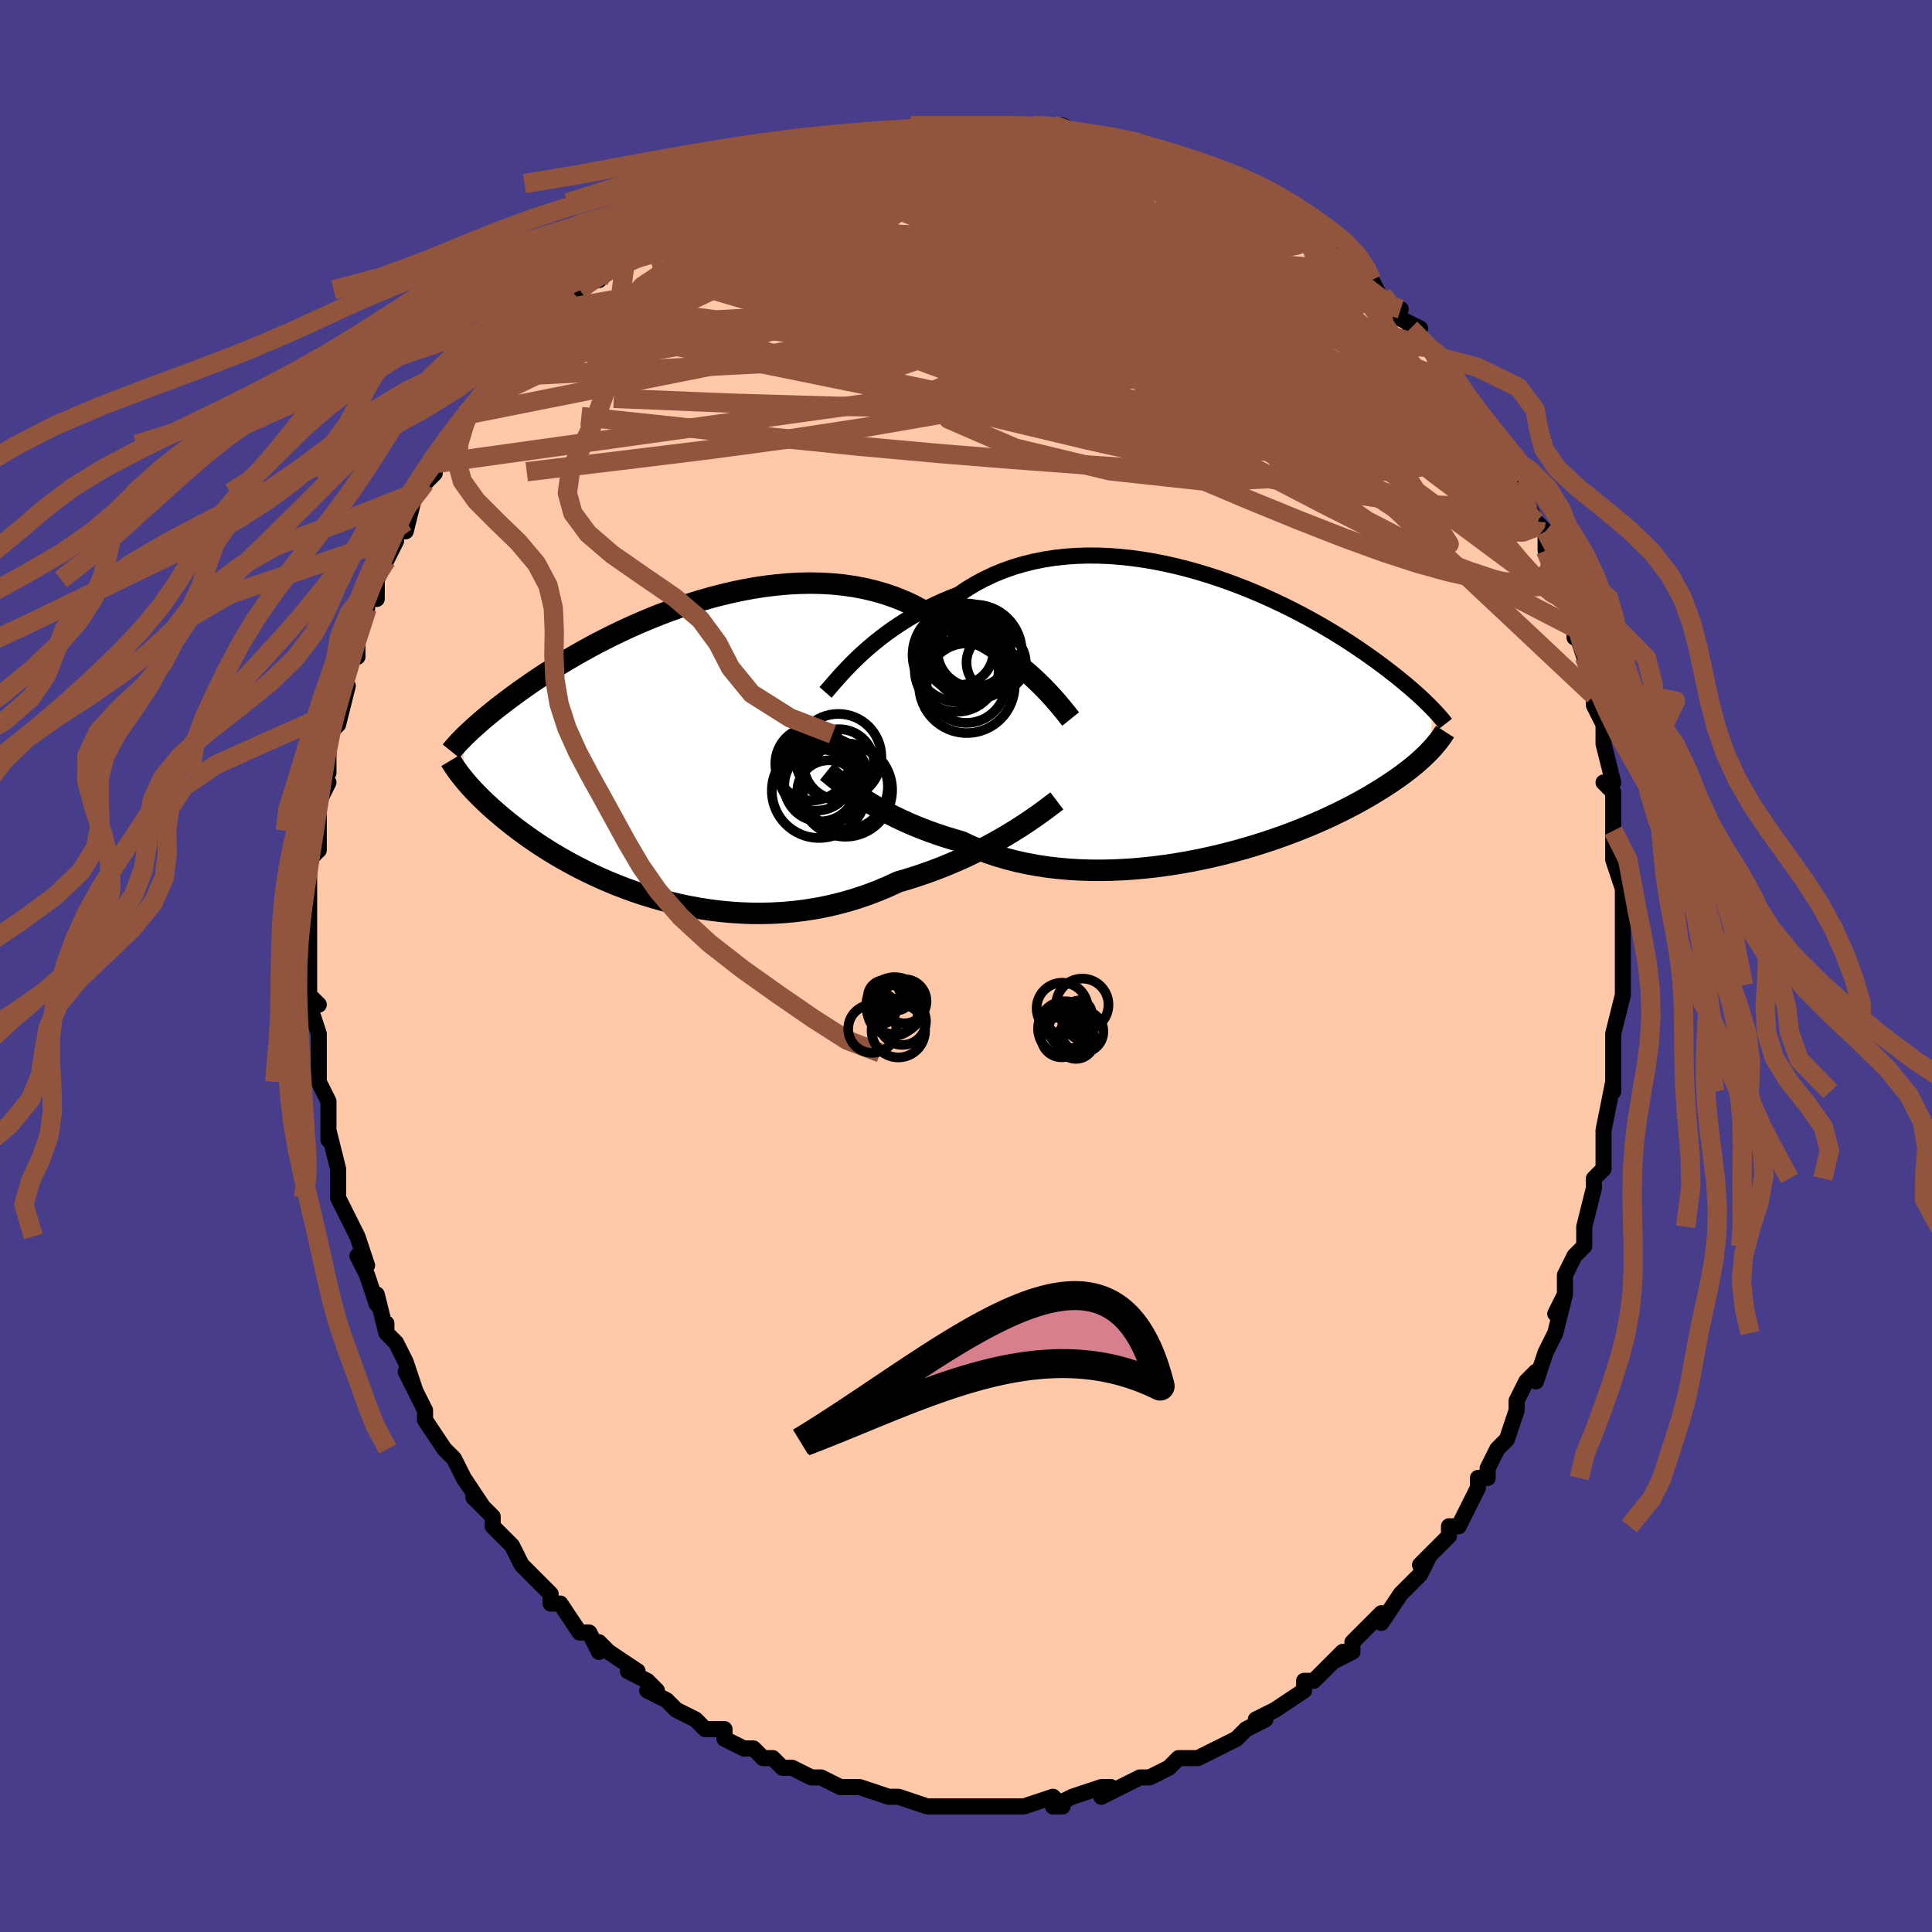 <svg viewBox="-100 -100 200 200" xmlns="http://www.w3.org/2000/svg" width="400" height="400" id="face-svg"><defs><clipPath id="leftEyeClipPath"><polyline points="38.98,-7.123,38.478,-7.594,37.947,-8.068,37.389,-8.543,36.804,-9.014,36.193,-9.48,35.556,-9.939,34.894,-10.389,34.208,-10.828,33.498,-11.253,32.766,-11.663,32.012,-12.058,31.237,-12.434,30.442,-12.792,29.627,-13.13,28.795,-13.448,27.929,-14.03,27.029,-14.568,26.096,-15.061,25.133,-15.507,24.141,-15.905,23.122,-16.254,22.078,-16.555,21.013,-16.808,19.927,-17.012,18.824,-17.169,17.707,-17.279,16.577,-17.345,15.438,-17.366,14.292,-17.345,13.141,-17.283,11.988,-17.182,10.836,-17.044,9.687,-16.872,8.544,-16.666,7.408,-16.43,6.282,-16.165,5.169,-15.874,4.069,-15.559,2.986,-15.223,1.92,-14.867,0.874,-14.494,-0.15,-14.106,-1.152,-13.705,-2.131,-13.294,-3.084,-12.874,-4.01,-12.447,-4.91,-12.016,-5.782,-11.581,-6.625,-11.146,-7.44,-10.711,-8.225,-10.277,-8.981,-9.848,-9.707,-9.422,-10.404,-9.003,-11.072,-8.59,-11.711,-8.184,-12.322,-7.788,-12.906,-7.4,-13.463,-7.022,-13.994,-6.653,-14.501,-6.295,-14.984,-5.947,-15.444,-5.609,-15.884,-5.281,-16.305,-4.962,-16.706,-4.652,-17.089,-4.353,-17.452,-4.063,-17.797,-3.782,-18.124,-3.512,-18.434,-3.25,-18.728,-2.998,-19.006,-2.756,-19.268,-2.522,-19.516,-2.298,-19.75,-2.082,-19.97,-1.875,-20.177,-1.675,-20.373,-1.484,-20.533,2.832,-20.361,3.042,-20.18,3.258,-19.989,3.479,-19.787,3.706,-19.575,3.939,-19.351,4.178,-19.115,4.424,-18.868,4.675,-18.607,4.934,-18.334,5.198,-18.047,5.469,-17.745,5.747,-17.429,6.031,-17.098,6.322,-16.752,6.619,-16.39,6.922,-16.012,7.233,-15.616,7.55,-15.201,7.874,-14.766,8.205,-14.31,8.543,-13.833,8.886,-13.333,9.236,-12.809,9.591,-12.262,9.95,-11.69,10.313,-11.093,10.679,-10.47,11.047,-9.822,11.415,-9.148,11.784,-8.447,12.151,-7.721,12.515,-6.968,12.876,-6.19,13.23,-5.385,13.578,-4.556,13.917,-3.701,14.246,-2.822,14.564,-1.92,14.867,-0.995,15.155,-0.048,15.427,0.921,15.679,1.909,15.912,2.916,16.121,3.94,16.307,4.981,16.468,6.037,16.601,7.105,16.705,8.186,16.778,9.276,16.82,10.375,16.828,11.48,16.802,12.59,16.74,13.702,16.642,14.815,16.506,15.927,16.332,17.036,16.119,18.139,15.868,19.234,15.577,20.32,15.249,21.394,14.882,22.454,14.477,23.499,14.037,24.525,13.562,25.43,13.298,26.324,13.017,27.206,12.721,28.076,12.409,28.931,12.083,29.77,11.745,30.592,11.394,31.397,11.034,32.182,10.664,32.946,10.286,33.688,9.903,34.406,9.516,35.1,9.126,35.767,8.737,36.407,8.35"></polyline></clipPath><clipPath id="rightEyeClipPath"><polyline points="-37.097,-6.296,-36.587,-6.765,-36.049,-7.237,-35.484,-7.71,-34.892,-8.18,-34.275,-8.647,-33.632,-9.107,-32.965,-9.558,-32.274,-9.999,-31.56,-10.427,-30.824,-10.841,-30.066,-11.24,-29.288,-11.621,-28.49,-11.985,-27.674,-12.329,-26.84,-12.653,-25.971,-13.239,-25.068,-13.782,-24.134,-14.281,-23.169,-14.735,-22.176,-15.141,-21.157,-15.5,-20.114,-15.811,-19.049,-16.074,-17.965,-16.29,-16.863,-16.46,-15.748,-16.583,-14.62,-16.661,-13.484,-16.696,-12.341,-16.689,-11.193,-16.641,-10.044,-16.554,-8.896,-16.43,-7.751,-16.271,-6.612,-16.079,-5.48,-15.856,-4.359,-15.604,-3.25,-15.326,-2.155,-15.023,-1.076,-14.698,-0.016,-14.353,1.025,-13.99,2.045,-13.612,3.042,-13.22,4.016,-12.816,4.964,-12.403,5.886,-11.983,6.781,-11.557,7.649,-11.127,8.488,-10.696,9.298,-10.263,10.079,-9.832,10.831,-9.403,11.554,-8.978,12.248,-8.558,12.912,-8.144,13.548,-7.737,14.157,-7.337,14.737,-6.946,15.292,-6.564,15.821,-6.191,16.325,-5.828,16.806,-5.475,17.265,-5.131,17.703,-4.797,18.122,-4.472,18.522,-4.156,18.903,-3.849,19.265,-3.552,19.609,-3.265,19.936,-2.986,20.246,-2.717,20.539,-2.457,20.816,-2.206,21.079,-1.965,21.327,-1.732,21.56,-1.507,21.781,-1.292,21.989,-1.084,22.185,-0.885,22.029,3.453,21.825,3.665,21.61,3.882,21.382,4.103,21.142,4.328,20.888,4.558,20.62,4.792,20.337,5.031,20.039,5.274,19.725,5.523,19.395,5.775,19.048,6.033,18.684,6.295,18.301,6.562,17.9,6.833,17.481,7.109,17.043,7.39,16.585,7.676,16.106,7.967,15.604,8.263,15.079,8.564,14.529,8.869,13.953,9.179,13.351,9.492,12.722,9.808,12.066,10.127,11.382,10.448,10.669,10.77,9.929,11.092,9.16,11.413,8.363,11.733,7.538,12.051,6.686,12.364,5.807,12.673,4.902,12.976,3.971,13.271,3.016,13.558,2.038,13.835,1.037,14.1,0.016,14.353,-1.025,14.592,-2.084,14.815,-3.158,15.021,-4.247,15.208,-5.349,15.376,-6.461,15.522,-7.581,15.646,-8.707,15.746,-9.838,15.821,-10.97,15.869,-12.102,15.89,-13.23,15.882,-14.353,15.844,-15.469,15.776,-16.574,15.677,-17.666,15.546,-18.743,15.383,-19.803,15.187,-20.843,14.958,-21.861,14.697,-22.854,14.404,-23.822,14.079,-24.761,13.723,-25.67,13.337,-26.548,12.922,-27.382,12.686,-28.199,12.436,-28.999,12.173,-29.779,11.898,-30.54,11.611,-31.28,11.314,-31.999,11.007,-32.696,10.692,-33.37,10.37,-34.019,10.042,-34.645,9.709,-35.245,9.374,-35.819,9.037,-36.366,8.701,-36.886,8.368"></polyline></clipPath><filter id="fuzzy"><feTurbulence id="turbulence" baseFrequency="0.05" numOctaves="3" type="noise" result="noise"></feTurbulence><feDisplacementMap in="SourceGraphic" in2="noise" scale="2"></feDisplacementMap></filter><linearGradient id="rainbowGradient" x1="0%" y1="0%" x2="100%" y2="0%"><stop offset="0%" style="stop-color: rgb(185, 55, 55);  stop-opacity: 1"></stop><stop offset="50%" style="stop-color: rgb(255, 105, 180);  stop-opacity: 1"></stop><stop offset="100%" style="stop-color: rgb(145, 85, 61);  stop-opacity: 1"></stop></linearGradient></defs><title>That&#39;s an ugly face</title><desc>CREATED BY XUAN TANG, MORE INFO AT TXSTC55.GITHUB.IO</desc><rect x="-100" y="-100" width="100%" height="100%" opacity="1" fill="rgb(72, 61, 139)"></rect><polyline id="faceContour" points="68,1,68,2,68,3,68,3,67,7,67,7,67,9,67,9,67,13,67,13,67,12,66,17,66,18,66,18,66,18,66,21,65,22,65,23,64,27,64,28,64,29,64,29,63,30,62,32,62,34,61,36,62,34,61,38,61,38,60,40,60,40,59,43,59,42,58,43,57,45,57,46,56,49,55,50,55,50,54,52,54,53,53,53,53,54,53,54,51,58,50,58,50,59,50,59,47,62,48,61,47,63,47,63,45,65,45,65,43,68,43,68,43,67,41,69,40,70,40,71,38,72,39,71,37,73,36,74,35,74,35,75,32,77,32,77,32,77,30,78,31,78,29,79,29,79,28,80,26,81,26,81,24,82,24,82,22,82,21,83,21,83,19,84,19,84,18,84,16,85,14,86,15,85,14,85,11,86,11,86,9,87,10,87,9,86,6,87,6,87,5,87,3,87,2,87,1,87,2,87,0,87,-1,87,-2,87,-2,87,-3,87,-4,87,-7,86,-8,86,-8,86,-8,86,-11,85,-12,85,-12,85,-13,85,-15,84,-16,84,-18,83,-18,83,-19,83,-20,82,-21,82,-22,81,-22,81,-23,81,-25,80,-25,79,-26,79,-27,79,-28,78,-30,77,-31,76,-31,76,-33,75,-32,75,-33,74,-35,73,-34,73,-37,71,-38,70,-38,71,-39,69,-39,69,-40,69,-42,66,-43,66,-43,65,-44,64,-45,63,-46,62,-46,62,-47,60,-48,59,-49,58,-49,57,-49,57,-51,55,-50,56,-52,53,-52,53,-53,51,-54,50,-54,50,-56,47,-56,47,-56,46,-57,44,-58,42,-57,44,-58,41,-59,39,-60,38,-60,37,-60,38,-61,34,-61,35,-62,32,-62,32,-63,30,-62,31,-63,28,-63,28,-65,24,-65,21,-65,21,-65,22,-65,21,-66,17,-66,18,-66,16,-66,14,-67,12,-67,12,-67,9,-67,9,-67,9,-67,7,-68,4,-68,3,-67,4,-68,3,-68,0,-68,-2,-68,-3,-68,-4,-68,-5,-68,-5,-68,-10,-68,-9,-68,-11,-67,-12,-67,-14,-67,-16,-67,-17,-66,-19,-67,-17,-66,-22,-66,-20,-66,-24,-66,-24,-65,-25,-65,-25,-64,-29,-65,-28,-64,-31,-64,-32,-63,-32,-63,-34,-62,-37,-62,-37,-62,-38,-61,-38,-61,-40,-60,-42,-59,-44,-60,-43,-58,-46,-59,-45,-58,-45,-57,-49,-56,-50,-56,-50,-55,-51,-55,-52,-54,-54,-54,-53,-53,-55,-52,-57,-52,-57,-51,-58,-50,-59,-48,-61,-48,-61,-48,-62,-46,-64,-46,-64,-44,-66,-43,-67,-44,-67,-42,-68,-41,-69,-41,-70,-40,-70,-39,-71,-38,-71,-37,-73,-37,-73,-35,-75,-34,-75,-34,-75,-31,-77,-32,-77,-30,-78,-30,-78,-29,-79,-28,-79,-26,-80,-25,-81,-24,-81,-25,-81,-22,-82,-20,-83,-20,-83,-19,-83,-20,-83,-17,-84,-18,-84,-16,-84,-13,-85,-14,-85,-11,-86,-10,-86,-11,-86,-8,-86,-9,-86,-7,-86,-4,-87,-4,-87,-3,-87,-4,-87,-1,-87,1,-87,2,-87,2,-87,2,-87,4,-87,6,-87,8,-87,7,-87,9,-87,10,-87,12,-86,13,-86,14,-86,16,-85,15,-86,16,-85,17,-85,19,-84,20,-84,20,-84,22,-83,22,-83,23,-83,26,-82,27,-81,27,-82,28,-81,30,-80,29,-80,29,-80,31,-79,31,-79,33,-78,35,-76,35,-76,37,-75,37,-75,38,-74,39,-73,40,-72,41,-71,42,-71,43,-69,45,-68,44,-68,45,-67,47,-66,46,-66,48,-64,49,-63,49,-63,49,-63,49,-62,51,-60,52,-58,53,-57,53,-57,55,-54,55,-54,55,-53,56,-52,56,-52,57,-50,57,-50,58,-48,59,-46,59,-46,60,-45,60,-43,61,-41,61,-41,61,-41,63,-37,62,-38,63,-35,63,-34,63,-35,64,-32,65,-29,65,-28,65,-28,65,-27,66,-25,66,-23,66,-23,67,-19,66,-19,67,-18,67,-16,67,-15,67,-14,67,-12,67,-11,68,-8,68,-7,68,-8,68,-6,68,-4,68,-4,68,-2,68,1,68,2" fill="#ffc9a9" stroke="black" stroke-width="1.667" stroke-linejoin="round" filter="url(#fuzzy)"></polyline><g transform="translate(26.061 -25.795)"><polyline id="rightCountour" points="-37.097,-6.296,-36.587,-6.765,-36.049,-7.237,-35.484,-7.71,-34.892,-8.18,-34.275,-8.647,-33.632,-9.107,-32.965,-9.558,-32.274,-9.999,-31.56,-10.427,-30.824,-10.841,-30.066,-11.24,-29.288,-11.621,-28.49,-11.985,-27.674,-12.329,-26.84,-12.653,-25.971,-13.239,-25.068,-13.782,-24.134,-14.281,-23.169,-14.735,-22.176,-15.141,-21.157,-15.5,-20.114,-15.811,-19.049,-16.074,-17.965,-16.29,-16.863,-16.46,-15.748,-16.583,-14.62,-16.661,-13.484,-16.696,-12.341,-16.689,-11.193,-16.641,-10.044,-16.554,-8.896,-16.43,-7.751,-16.271,-6.612,-16.079,-5.48,-15.856,-4.359,-15.604,-3.25,-15.326,-2.155,-15.023,-1.076,-14.698,-0.016,-14.353,1.025,-13.99,2.045,-13.612,3.042,-13.22,4.016,-12.816,4.964,-12.403,5.886,-11.983,6.781,-11.557,7.649,-11.127,8.488,-10.696,9.298,-10.263,10.079,-9.832,10.831,-9.403,11.554,-8.978,12.248,-8.558,12.912,-8.144,13.548,-7.737,14.157,-7.337,14.737,-6.946,15.292,-6.564,15.821,-6.191,16.325,-5.828,16.806,-5.475,17.265,-5.131,17.703,-4.797,18.122,-4.472,18.522,-4.156,18.903,-3.849,19.265,-3.552,19.609,-3.265,19.936,-2.986,20.246,-2.717,20.539,-2.457,20.816,-2.206,21.079,-1.965,21.327,-1.732,21.56,-1.507,21.781,-1.292,21.989,-1.084,22.185,-0.885,22.029,3.453,21.825,3.665,21.61,3.882,21.382,4.103,21.142,4.328,20.888,4.558,20.62,4.792,20.337,5.031,20.039,5.274,19.725,5.523,19.395,5.775,19.048,6.033,18.684,6.295,18.301,6.562,17.9,6.833,17.481,7.109,17.043,7.39,16.585,7.676,16.106,7.967,15.604,8.263,15.079,8.564,14.529,8.869,13.953,9.179,13.351,9.492,12.722,9.808,12.066,10.127,11.382,10.448,10.669,10.77,9.929,11.092,9.16,11.413,8.363,11.733,7.538,12.051,6.686,12.364,5.807,12.673,4.902,12.976,3.971,13.271,3.016,13.558,2.038,13.835,1.037,14.1,0.016,14.353,-1.025,14.592,-2.084,14.815,-3.158,15.021,-4.247,15.208,-5.349,15.376,-6.461,15.522,-7.581,15.646,-8.707,15.746,-9.838,15.821,-10.97,15.869,-12.102,15.89,-13.23,15.882,-14.353,15.844,-15.469,15.776,-16.574,15.677,-17.666,15.546,-18.743,15.383,-19.803,15.187,-20.843,14.958,-21.861,14.697,-22.854,14.404,-23.822,14.079,-24.761,13.723,-25.67,13.337,-26.548,12.922,-27.382,12.686,-28.199,12.436,-28.999,12.173,-29.779,11.898,-30.54,11.611,-31.28,11.314,-31.999,11.007,-32.696,10.692,-33.37,10.37,-34.019,10.042,-34.645,9.709,-35.245,9.374,-35.819,9.037,-36.366,8.701,-36.886,8.368" fill="white" stroke="white" stroke-width="0" stroke-linejoin="round" filter="url(#fuzzy)"></polyline></g><g transform="translate(-31.541 -22.273)"><polyline id="leftCountour" points="38.98,-7.123,38.478,-7.594,37.947,-8.068,37.389,-8.543,36.804,-9.014,36.193,-9.48,35.556,-9.939,34.894,-10.389,34.208,-10.828,33.498,-11.253,32.766,-11.663,32.012,-12.058,31.237,-12.434,30.442,-12.792,29.627,-13.13,28.795,-13.448,27.929,-14.03,27.029,-14.568,26.096,-15.061,25.133,-15.507,24.141,-15.905,23.122,-16.254,22.078,-16.555,21.013,-16.808,19.927,-17.012,18.824,-17.169,17.707,-17.279,16.577,-17.345,15.438,-17.366,14.292,-17.345,13.141,-17.283,11.988,-17.182,10.836,-17.044,9.687,-16.872,8.544,-16.666,7.408,-16.43,6.282,-16.165,5.169,-15.874,4.069,-15.559,2.986,-15.223,1.92,-14.867,0.874,-14.494,-0.15,-14.106,-1.152,-13.705,-2.131,-13.294,-3.084,-12.874,-4.01,-12.447,-4.91,-12.016,-5.782,-11.581,-6.625,-11.146,-7.44,-10.711,-8.225,-10.277,-8.981,-9.848,-9.707,-9.422,-10.404,-9.003,-11.072,-8.59,-11.711,-8.184,-12.322,-7.788,-12.906,-7.4,-13.463,-7.022,-13.994,-6.653,-14.501,-6.295,-14.984,-5.947,-15.444,-5.609,-15.884,-5.281,-16.305,-4.962,-16.706,-4.652,-17.089,-4.353,-17.452,-4.063,-17.797,-3.782,-18.124,-3.512,-18.434,-3.25,-18.728,-2.998,-19.006,-2.756,-19.268,-2.522,-19.516,-2.298,-19.75,-2.082,-19.97,-1.875,-20.177,-1.675,-20.373,-1.484,-20.533,2.832,-20.361,3.042,-20.18,3.258,-19.989,3.479,-19.787,3.706,-19.575,3.939,-19.351,4.178,-19.115,4.424,-18.868,4.675,-18.607,4.934,-18.334,5.198,-18.047,5.469,-17.745,5.747,-17.429,6.031,-17.098,6.322,-16.752,6.619,-16.39,6.922,-16.012,7.233,-15.616,7.55,-15.201,7.874,-14.766,8.205,-14.31,8.543,-13.833,8.886,-13.333,9.236,-12.809,9.591,-12.262,9.95,-11.69,10.313,-11.093,10.679,-10.47,11.047,-9.822,11.415,-9.148,11.784,-8.447,12.151,-7.721,12.515,-6.968,12.876,-6.19,13.23,-5.385,13.578,-4.556,13.917,-3.701,14.246,-2.822,14.564,-1.92,14.867,-0.995,15.155,-0.048,15.427,0.921,15.679,1.909,15.912,2.916,16.121,3.94,16.307,4.981,16.468,6.037,16.601,7.105,16.705,8.186,16.778,9.276,16.82,10.375,16.828,11.48,16.802,12.59,16.74,13.702,16.642,14.815,16.506,15.927,16.332,17.036,16.119,18.139,15.868,19.234,15.577,20.32,15.249,21.394,14.882,22.454,14.477,23.499,14.037,24.525,13.562,25.43,13.298,26.324,13.017,27.206,12.721,28.076,12.409,28.931,12.083,29.77,11.745,30.592,11.394,31.397,11.034,32.182,10.664,32.946,10.286,33.688,9.903,34.406,9.516,35.1,9.126,35.767,8.737,36.407,8.35" fill="white" stroke="white" stroke-width="0" stroke-linejoin="round" filter="url(#fuzzy)"></polyline></g><g transform="translate(26.061 -25.795)"><polyline id="rightUpper" points="-40.604,-2.53,-40.387,-2.774,-40.14,-3.058,-39.864,-3.379,-39.557,-3.731,-39.221,-4.112,-38.854,-4.516,-38.459,-4.94,-38.033,-5.381,-37.58,-5.834,-37.097,-6.296,-36.587,-6.765,-36.049,-7.237,-35.484,-7.71,-34.892,-8.18,-34.275,-8.647,-33.632,-9.107,-32.965,-9.558,-32.274,-9.999,-31.56,-10.427,-30.824,-10.841,-30.066,-11.24,-29.288,-11.621,-28.49,-11.985,-27.674,-12.329,-26.84,-12.653,-25.971,-13.239,-25.068,-13.782,-24.134,-14.281,-23.169,-14.735,-22.176,-15.141,-21.157,-15.5,-20.114,-15.811,-19.049,-16.074,-17.965,-16.29,-16.863,-16.46,-15.748,-16.583,-14.62,-16.661,-13.484,-16.696,-12.341,-16.689,-11.193,-16.641,-10.044,-16.554,-8.896,-16.43,-7.751,-16.271,-6.612,-16.079,-5.48,-15.856,-4.359,-15.604,-3.25,-15.326,-2.155,-15.023,-1.076,-14.698,-0.016,-14.353,1.025,-13.99,2.045,-13.612,3.042,-13.22,4.016,-12.816,4.964,-12.403,5.886,-11.983,6.781,-11.557,7.649,-11.127,8.488,-10.696,9.298,-10.263,10.079,-9.832,10.831,-9.403,11.554,-8.978,12.248,-8.558,12.912,-8.144,13.548,-7.737,14.157,-7.337,14.737,-6.946,15.292,-6.564,15.821,-6.191,16.325,-5.828,16.806,-5.475,17.265,-5.131,17.703,-4.797,18.122,-4.472,18.522,-4.156,18.903,-3.849,19.265,-3.552,19.609,-3.265,19.936,-2.986,20.246,-2.717,20.539,-2.457,20.816,-2.206,21.079,-1.965,21.327,-1.732,21.56,-1.507,21.781,-1.292,21.989,-1.084,22.185,-0.885,22.369,-0.693,22.542,-0.509,22.704,-0.333,22.857,-0.163,23,-0.001,23.134,0.155,23.259,0.304,23.376,0.447,23.485,0.584,23.587,0.715" fill="none" stroke="black" stroke-width="1.667" stroke-linejoin="round" filter="url(#fuzzy)"></polyline><polyline id="rightLower" points="-40.478,5.669,-40.256,5.848,-40.003,6.054,-39.719,6.286,-39.403,6.54,-39.058,6.812,-38.682,7.101,-38.277,7.403,-37.842,7.717,-37.378,8.039,-36.886,8.368,-36.366,8.701,-35.819,9.037,-35.245,9.374,-34.645,9.709,-34.019,10.042,-33.37,10.37,-32.696,10.692,-31.999,11.007,-31.28,11.314,-30.54,11.611,-29.779,11.898,-28.999,12.173,-28.199,12.436,-27.382,12.686,-26.548,12.922,-25.67,13.337,-24.761,13.723,-23.822,14.079,-22.854,14.404,-21.861,14.697,-20.843,14.958,-19.803,15.187,-18.743,15.383,-17.666,15.546,-16.574,15.677,-15.469,15.776,-14.353,15.844,-13.23,15.882,-12.102,15.89,-10.97,15.869,-9.838,15.821,-8.707,15.746,-7.581,15.646,-6.461,15.522,-5.349,15.376,-4.247,15.208,-3.158,15.021,-2.084,14.815,-1.025,14.592,0.016,14.353,1.037,14.1,2.038,13.835,3.016,13.558,3.971,13.271,4.902,12.976,5.807,12.673,6.686,12.364,7.538,12.051,8.363,11.733,9.16,11.413,9.929,11.092,10.669,10.77,11.382,10.448,12.066,10.127,12.722,9.808,13.351,9.492,13.953,9.179,14.529,8.869,15.079,8.564,15.604,8.263,16.106,7.967,16.585,7.676,17.043,7.39,17.481,7.109,17.9,6.833,18.301,6.562,18.684,6.295,19.048,6.033,19.395,5.775,19.725,5.523,20.039,5.274,20.337,5.031,20.62,4.792,20.888,4.558,21.142,4.328,21.382,4.103,21.61,3.882,21.825,3.665,22.029,3.453,22.221,3.244,22.402,3.04,22.573,2.839,22.735,2.642,22.887,2.449,23.03,2.259,23.164,2.073,23.291,1.889,23.409,1.709,23.521,1.533" fill="none" stroke="black" stroke-width="2.222" stroke-linejoin="round" filter="url(#fuzzy)"></polyline><!--[--><circle r="4.908" cx="-26.681" cy="-6.414" stroke="black" fill="none" stroke-width="1" filter="url(#fuzzy)" clip-path="url(#rightEyeClipPath)"></circle><circle r="4.893" cx="-25.18" cy="-6.723" stroke="black" fill="none" stroke-width="1" filter="url(#fuzzy)" clip-path="url(#rightEyeClipPath)"></circle><circle r="4.114" cx="-26.027" cy="-3.484" stroke="black" fill="none" stroke-width="1" filter="url(#fuzzy)" clip-path="url(#rightEyeClipPath)"></circle><circle r="3.794" cx="-25.234" cy="-6.866" stroke="black" fill="none" stroke-width="1" filter="url(#fuzzy)" clip-path="url(#rightEyeClipPath)"></circle><circle r="4.949" cx="-25.967" cy="-3.272" stroke="black" fill="none" stroke-width="1" filter="url(#fuzzy)" clip-path="url(#rightEyeClipPath)"></circle><circle r="4.611" cx="-26.097" cy="-7.132" stroke="black" fill="none" stroke-width="1" filter="url(#fuzzy)" clip-path="url(#rightEyeClipPath)"></circle><circle r="4.346" cx="-27.022" cy="-4.864" stroke="black" fill="none" stroke-width="1" filter="url(#fuzzy)" clip-path="url(#rightEyeClipPath)"></circle><circle r="3.067" cx="-22.941" cy="-5.624" stroke="black" fill="none" stroke-width="1" filter="url(#fuzzy)" clip-path="url(#rightEyeClipPath)"></circle><circle r="3.488" cx="-26.706" cy="-6.794" stroke="black" fill="none" stroke-width="1" filter="url(#fuzzy)" clip-path="url(#rightEyeClipPath)"></circle><circle r="4.076" cx="-25.436" cy="-5.858" stroke="black" fill="none" stroke-width="1" filter="url(#fuzzy)" clip-path="url(#rightEyeClipPath)"></circle><!--]--></g><g transform="translate(-31.541 -22.273)"><polyline id="leftUpper" points="42.376,-3.295,42.173,-3.547,41.939,-3.84,41.675,-4.168,41.38,-4.528,41.055,-4.915,40.7,-5.326,40.314,-5.755,39.899,-6.2,39.454,-6.657,38.98,-7.123,38.478,-7.594,37.947,-8.068,37.389,-8.543,36.804,-9.014,36.193,-9.48,35.556,-9.939,34.894,-10.389,34.208,-10.828,33.498,-11.253,32.766,-11.663,32.012,-12.058,31.237,-12.434,30.442,-12.792,29.627,-13.13,28.795,-13.448,27.929,-14.03,27.029,-14.568,26.096,-15.061,25.133,-15.507,24.141,-15.905,23.122,-16.254,22.078,-16.555,21.013,-16.808,19.927,-17.012,18.824,-17.169,17.707,-17.279,16.577,-17.345,15.438,-17.366,14.292,-17.345,13.141,-17.283,11.988,-17.182,10.836,-17.044,9.687,-16.872,8.544,-16.666,7.408,-16.43,6.282,-16.165,5.169,-15.874,4.069,-15.559,2.986,-15.223,1.92,-14.867,0.874,-14.494,-0.15,-14.106,-1.152,-13.705,-2.131,-13.294,-3.084,-12.874,-4.01,-12.447,-4.91,-12.016,-5.782,-11.581,-6.625,-11.146,-7.44,-10.711,-8.225,-10.277,-8.981,-9.848,-9.707,-9.422,-10.404,-9.003,-11.072,-8.59,-11.711,-8.184,-12.322,-7.788,-12.906,-7.4,-13.463,-7.022,-13.994,-6.653,-14.501,-6.295,-14.984,-5.947,-15.444,-5.609,-15.884,-5.281,-16.305,-4.962,-16.706,-4.652,-17.089,-4.353,-17.452,-4.063,-17.797,-3.782,-18.124,-3.512,-18.434,-3.25,-18.728,-2.998,-19.006,-2.756,-19.268,-2.522,-19.516,-2.298,-19.75,-2.082,-19.97,-1.875,-20.177,-1.675,-20.373,-1.484,-20.556,-1.301,-20.728,-1.125,-20.89,-0.957,-21.041,-0.796,-21.183,-0.641,-21.316,-0.493,-21.44,-0.352,-21.555,-0.216,-21.663,-0.086,-21.763,0.038" fill="none" stroke="black" stroke-width="2.222" stroke-linejoin="round" filter="url(#fuzzy)"></polyline><polyline id="leftLower" points="40.947,5.182,40.668,5.395,40.345,5.64,39.982,5.914,39.578,6.213,39.136,6.533,38.658,6.871,38.144,7.225,37.597,7.591,37.017,7.967,36.407,8.35,35.767,8.737,35.1,9.126,34.406,9.516,33.688,9.903,32.946,10.286,32.182,10.664,31.397,11.034,30.592,11.394,29.77,11.745,28.931,12.083,28.076,12.409,27.206,12.721,26.324,13.017,25.43,13.298,24.525,13.562,23.499,14.037,22.454,14.477,21.394,14.882,20.32,15.249,19.234,15.577,18.139,15.868,17.036,16.119,15.927,16.332,14.815,16.506,13.702,16.642,12.59,16.74,11.48,16.802,10.375,16.828,9.276,16.82,8.186,16.778,7.105,16.705,6.037,16.601,4.981,16.468,3.94,16.307,2.916,16.121,1.909,15.912,0.921,15.679,-0.048,15.427,-0.995,15.155,-1.92,14.867,-2.822,14.564,-3.701,14.246,-4.556,13.917,-5.385,13.578,-6.19,13.23,-6.968,12.876,-7.721,12.515,-8.447,12.151,-9.148,11.784,-9.822,11.415,-10.47,11.047,-11.093,10.679,-11.69,10.313,-12.262,9.95,-12.809,9.591,-13.333,9.236,-13.833,8.886,-14.31,8.543,-14.766,8.205,-15.201,7.874,-15.616,7.55,-16.012,7.233,-16.39,6.922,-16.752,6.619,-17.098,6.322,-17.429,6.031,-17.745,5.747,-18.047,5.469,-18.334,5.198,-18.607,4.934,-18.868,4.675,-19.115,4.424,-19.351,4.178,-19.575,3.939,-19.787,3.706,-19.989,3.479,-20.18,3.258,-20.361,3.042,-20.533,2.832,-20.696,2.627,-20.85,2.428,-20.996,2.234,-21.134,2.044,-21.265,1.859,-21.389,1.679,-21.505,1.504,-21.615,1.332,-21.719,1.165,-21.817,1.001" fill="none" stroke="black" stroke-width="2.222" stroke-linejoin="round" filter="url(#fuzzy)"></polyline><!--[--><circle r="4.891" cx="16.331" cy="4.128" stroke="black" fill="none" stroke-width="1" filter="url(#fuzzy)" clip-path="url(#leftEyeClipPath)"></circle><circle r="3.728" cx="16.458" cy="3.574" stroke="black" fill="none" stroke-width="1" filter="url(#fuzzy)" clip-path="url(#leftEyeClipPath)"></circle><circle r="4.43" cx="16.981" cy="2.999" stroke="black" fill="none" stroke-width="1" filter="url(#fuzzy)" clip-path="url(#leftEyeClipPath)"></circle><circle r="3.811" cx="15.609" cy="1.331" stroke="black" fill="none" stroke-width="1" filter="url(#fuzzy)" clip-path="url(#leftEyeClipPath)"></circle><circle r="4.448" cx="19.011" cy="3.706" stroke="black" fill="none" stroke-width="1" filter="url(#fuzzy)" clip-path="url(#leftEyeClipPath)"></circle><circle r="3.255" cx="17.323" cy="4.237" stroke="black" fill="none" stroke-width="1" filter="url(#fuzzy)" clip-path="url(#leftEyeClipPath)"></circle><circle r="4.833" cx="19.059" cy="4.054" stroke="black" fill="none" stroke-width="1" filter="url(#fuzzy)" clip-path="url(#leftEyeClipPath)"></circle><circle r="3.642" cx="18.394" cy="1.398" stroke="black" fill="none" stroke-width="1" filter="url(#fuzzy)" clip-path="url(#leftEyeClipPath)"></circle><circle r="3.896" cx="16.028" cy="2.297" stroke="black" fill="none" stroke-width="1" filter="url(#fuzzy)" clip-path="url(#leftEyeClipPath)"></circle><circle r="4.452" cx="18.329" cy="0.63" stroke="black" fill="none" stroke-width="1" filter="url(#fuzzy)" clip-path="url(#leftEyeClipPath)"></circle><!--]--></g><g id="hairs"><!--[--><polyline points="55,-53,55.443,-52.408,55.197,-52.125,54.387,-52.046,53.012,-52.218,51.037,-52.722,48.401,-53.635,45.027,-55.003,40.841,-56.839,35.801,-59.166,29.906,-62.04,23.182,-65.527,15.646,-69.64,7.232,-74.328,-2.385,-79.525" fill="none" stroke="rgb(145, 85, 61)" stroke-width="2" stroke-linejoin="round" filter="url(#fuzzy)"></polyline><polyline points="-30,-78,-28.86,-78.715,-27.344,-79.324,-25.642,-79.95,-23.879,-80.555,-22.044,-81.13,-20.089,-81.691,-18.019,-82.242,-15.907,-82.773,-13.838,-83.272,-11.861,-83.741,-9.973,-84.194,-8.143,-84.641,-6.348,-85.08,-4.61,-85.501,-3.006,-85.889,-1.653,-86.235,-0.63,-86.526,0.132,-86.747,0.898,-86.896" fill="none" stroke="rgb(145, 85, 61)" stroke-width="2" stroke-linejoin="round" filter="url(#fuzzy)"></polyline><polyline points="53,-57,54.081,-55.09,54.121,-54.145,53.608,-53.528,52.685,-53.033,51.371,-52.579,49.654,-52.139,47.512,-51.721,44.917,-51.355,41.836,-51.077,38.241,-50.909,34.108,-50.861,29.423,-50.94,24.173,-51.146,18.344,-51.475,11.918,-51.91,4.879,-52.435,-2.782,-53.055,-11.054,-53.804,-19.932,-54.719,-29.469,-55.786,-39.817,-56.879" fill="none" stroke="rgb(145, 85, 61)" stroke-width="2" stroke-linejoin="round" filter="url(#fuzzy)"></polyline><polyline points="57,-50,57.275,-49.413,57.733,-48.39,58.088,-47.476,58.268,-46.754,58.265,-46.2,58.08,-45.816,57.706,-45.629,57.13,-45.657,56.334,-45.906,55.299,-46.383,54.012,-47.102,52.47,-48.082,50.676,-49.336,48.627,-50.875,46.308,-52.713,43.698,-54.884,40.783,-57.426,37.562,-60.367,34.045,-63.702,30.217,-67.414,26.009,-71.505,21.321,-76.028,16.061,-81.084" fill="none" stroke="rgb(145, 85, 61)" stroke-width="2" stroke-linejoin="round" filter="url(#fuzzy)"></polyline><polyline points="-37,-73,-36.267,-73.463,-34.794,-74.089,-32.998,-74.583,-30.96,-74.981,-28.71,-75.309,-26.263,-75.561,-23.615,-75.734,-20.751,-75.838,-17.661,-75.89,-14.353,-75.896,-10.852,-75.852,-7.186,-75.746,-3.386,-75.574,0.524,-75.345,4.514,-75.068,8.55,-74.753,12.599,-74.396,16.641,-73.999,20.674,-73.581,24.696,-73.183,28.679,-72.847,32.578,-72.578,36.373,-72.296" fill="none" stroke="rgb(145, 85, 61)" stroke-width="2" stroke-linejoin="round" filter="url(#fuzzy)"></polyline><polyline points="61,-41,61.359,-40.178,61.666,-39.124,61.628,-38.482,61.288,-38.315,60.698,-38.594,59.872,-39.276,58.776,-40.367,57.343,-41.95,55.497,-44.155,53.18,-47.077,50.355,-50.751,47.008,-55.161,43.14,-60.289,38.775,-66.135,33.972,-72.707" fill="none" stroke="rgb(145, 85, 61)" stroke-width="2" stroke-linejoin="round" filter="url(#fuzzy)"></polyline><polyline points="26,-82,26.767,-81.5,27.56,-81.153,28.455,-80.653,29.322,-80.079,30.114,-79.518,30.866,-78.993,31.608,-78.502,32.295,-78.063,32.821,-77.727,33.054,-77.571,32.898,-77.655,32.332,-77.999,31.448,-78.564,30.506,-79.259" fill="none" stroke="rgb(145, 85, 61)" stroke-width="2" stroke-linejoin="round" filter="url(#fuzzy)"></polyline><polyline points="-39,-71,-37.816,-71.514,-36.143,-72.404,-33.896,-73.308,-31.095,-74.145,-27.828,-74.925,-24.186,-75.689,-20.238,-76.458,-16.021,-77.218,-11.533,-77.939,-6.751,-78.608,-1.665,-79.237,3.686,-79.855,9.206,-80.472,14.801,-81.031,20.444,-81.442" fill="none" stroke="rgb(145, 85, 61)" stroke-width="2" stroke-linejoin="round" filter="url(#fuzzy)"></polyline><polyline points="-29,-79,-27.636,-79.292,-25.905,-79.806,-24.062,-80.259,-22.053,-80.62,-19.787,-80.93,-17.266,-81.207,-14.578,-81.444,-11.814,-81.633,-9.012,-81.785,-6.151,-81.919,-3.182,-82.047,-0.064,-82.169,3.21,-82.28,6.593,-82.377,9.997,-82.46,13.311,-82.519,16.446,-82.529,19.322,-82.493,21.732,-82.554" fill="none" stroke="rgb(145, 85, 61)" stroke-width="2" stroke-linejoin="round" filter="url(#fuzzy)"></polyline><polyline points="57,-50,57.7,-48.428,57.844,-47.607,57.448,-47.386,56.545,-47.592,55.144,-48.216,53.229,-49.332,50.765,-50.997,47.699,-53.227,43.962,-56.035,39.488,-59.463,34.243,-63.571,28.257,-68.401,21.623,-73.94,14.386,-80.131" fill="none" stroke="rgb(145, 85, 61)" stroke-width="2" stroke-linejoin="round" filter="url(#fuzzy)"></polyline><polyline points="53,-57,53.354,-56.337,53.627,-55.465,53.451,-54.927,52.845,-54.73,51.851,-54.804,50.476,-55.093,48.708,-55.572,46.531,-56.248,43.911,-57.15,40.799,-58.317,37.138,-59.785,32.889,-61.582,28.048,-63.741,22.632,-66.301,16.653,-69.286,10.077,-72.674,2.813,-76.396,-5.148,-80.439" fill="none" stroke="rgb(145, 85, 61)" stroke-width="2" stroke-linejoin="round" filter="url(#fuzzy)"></polyline><polyline points="9,-87,10.032,-86.729,10.841,-86.28,11.173,-85.825,10.941,-85.352,10.114,-84.823,8.712,-84.191,6.776,-83.423,4.314,-82.502,1.28,-81.428,-2.404,-80.202,-6.808,-78.809,-11.969,-77.239,-17.913,-75.506,-24.676,-73.657,-32.321,-71.762" fill="none" stroke="rgb(145, 85, 61)" stroke-width="2" stroke-linejoin="round" filter="url(#fuzzy)"></polyline><polyline points="49,-63,49.53,-61.776,50.403,-60.415,51.138,-59.267,51.624,-58.407,51.845,-57.813,51.788,-57.476,51.439,-57.402,50.791,-57.595,49.851,-58.044,48.629,-58.731,47.132,-59.639,45.357,-60.774,43.28,-62.162,40.863,-63.845,38.069,-65.866,34.882,-68.249,31.328,-71,27.445,-74.125,23.204,-77.658,18.422,-81.657" fill="none" stroke="rgb(145, 85, 61)" stroke-width="2" stroke-linejoin="round" filter="url(#fuzzy)"></polyline><polyline points="31,-79,31.528,-78.624,32.389,-77.825,33.002,-77.002,33.202,-76.301,32.982,-75.706,32.37,-75.16,31.387,-74.621,30.037,-74.077,28.312,-73.539,26.189,-73.024,23.637,-72.548,20.616,-72.123,17.088,-71.756,13.019,-71.447,8.393,-71.192,3.208,-70.972,-2.533,-70.763,-8.827,-70.543,-15.681,-70.321,-23.133,-70.147,-31.242,-70.082" fill="none" stroke="rgb(145, 85, 61)" stroke-width="2" stroke-linejoin="round" filter="url(#fuzzy)"></polyline><polyline points="-24,-81,-23.804,-81.287,-22.687,-81.788,-21.72,-82.16,-21.204,-82.302,-21.11,-82.234,-21.338,-81.995,-21.822,-81.594,-22.564,-80.998,-23.616,-80.166,-25.07,-79.067,-27.044,-77.686,-29.643,-76.02,-32.924,-74.062,-36.834,-71.779" fill="none" stroke="rgb(145, 85, 61)" stroke-width="2" stroke-linejoin="round" filter="url(#fuzzy)"></polyline><polyline points="31,-79,32.526,-77.878,33.183,-76.847,33.041,-76.036,32.19,-75.343,30.678,-74.654,28.528,-73.907,25.737,-73.095,22.281,-72.243,18.123,-71.384,13.214,-70.534,7.505,-69.699,0.945,-68.882,-6.496,-68.093,-14.806,-67.333,-23.978,-66.558,-34.205,-65.59" fill="none" stroke="rgb(145, 85, 61)" stroke-width="2" stroke-linejoin="round" filter="url(#fuzzy)"></polyline><polyline points="60,-43,60.501,-41.791,60.472,-41.178,60.121,-40.623,59.416,-40.123,58.306,-39.792,56.789,-39.696,54.882,-39.84,52.598,-40.207,49.921,-40.802,46.812,-41.661,43.227,-42.825,39.129,-44.315,34.507,-46.123,29.362,-48.229,23.695,-50.621,17.487,-53.31,10.706,-56.325,3.339,-59.704,-4.586,-63.482,-13.014,-67.668,-21.995,-72.23" fill="none" stroke="rgb(145, 85, 61)" stroke-width="2" stroke-linejoin="round" filter="url(#fuzzy)"></polyline><polyline points="-11,-86,-10.47,-85.988,-10.027,-85.952,-9.479,-85.911,-8.901,-85.882,-8.416,-85.845,-8.171,-85.749,-8.272,-85.543,-8.742,-85.192,-9.552,-84.684,-10.694,-84.015,-12.221,-83.181,-14.231,-82.179,-16.802,-81.002,-19.949,-79.64,-23.634,-78.061,-27.826,-76.198,-32.549,-73.954" fill="none" stroke="rgb(145, 85, 61)" stroke-width="2" stroke-linejoin="round" filter="url(#fuzzy)"></polyline><polyline points="40,-72,40.795,-71.224,41.266,-70.4,41.315,-69.505,40.869,-68.644,39.93,-67.834,38.531,-67.039,36.68,-66.222,34.358,-65.371,31.534,-64.493,28.179,-63.598,24.276,-62.676,19.831,-61.7,14.859,-60.638,9.367,-59.483,3.346,-58.258,-3.237,-57.006,-10.419,-55.768,-18.229,-54.576,-26.676,-53.441,-35.756,-52.327,-45.475,-51.167" fill="none" stroke="rgb(145, 85, 61)" stroke-width="2" stroke-linejoin="round" filter="url(#fuzzy)"></polyline><polyline points="61,-41,60.962,-40.856,60.86,-40.295,60.463,-39.681,59.64,-39.299,58.375,-39.241,56.691,-39.498,54.599,-40.04,52.082,-40.868,49.095,-42.028,45.586,-43.576,41.511,-45.536,36.848,-47.899,31.586,-50.64,25.729,-53.759,19.294,-57.286,12.317,-61.276,4.851,-65.791,-3.047,-70.895,-11.34,-76.63" fill="none" stroke="rgb(145, 85, 61)" stroke-width="2" stroke-linejoin="round" filter="url(#fuzzy)"></polyline><polyline points="29,-80,29.251,-79.72,29.376,-79.15,29.066,-78.374,28.198,-77.431,26.647,-76.409,24.311,-75.379,21.142,-74.354,17.125,-73.299,12.265,-72.172,6.556,-70.948,-0.034,-69.619,-7.571,-68.18,-16.136,-66.61,-25.778,-64.882,-36.482,-62.973" fill="none" stroke="rgb(145, 85, 61)" stroke-width="2" stroke-linejoin="round" filter="url(#fuzzy)"></polyline><polyline points="2,-87,2.593,-86.984,3.706,-86.932,4.706,-86.834,5.369,-86.67,5.708,-86.413,5.785,-86.039,5.617,-85.542,5.165,-84.93,4.365,-84.218,3.162,-83.414,1.529,-82.514,-0.528,-81.51,-2.99,-80.396,-5.84,-79.17,-9.084,-77.835,-12.751,-76.389,-16.884,-74.825,-21.506,-73.135,-26.613,-71.318,-32.208,-69.34,-38.467,-67.032" fill="none" stroke="rgb(145, 85, 61)" stroke-width="2" stroke-linejoin="round" filter="url(#fuzzy)"></polyline><polyline points="31,-79,31.604,-78.627,32.688,-77.844,33.672,-77.061,34.392,-76.43,34.841,-75.941,35.047,-75.539,35.034,-75.19,34.806,-74.887,34.35,-74.648,33.645,-74.495,32.657,-74.454,31.35,-74.545,29.682,-74.787,27.625,-75.193,25.171,-75.763,22.332,-76.488,19.114,-77.354,15.483,-78.35,11.357,-79.483,6.661,-80.78,1.43,-82.283,-4.248,-84.026" fill="none" stroke="rgb(145, 85, 61)" stroke-width="2" stroke-linejoin="round" filter="url(#fuzzy)"></polyline><polyline points="46,-66,47.466,-64.528,48.199,-63.745,48.527,-63.266,48.728,-62.796,48.934,-62.234,49.133,-61.63,49.244,-61.091,49.172,-60.711,48.847,-60.554,48.225,-60.651,47.293,-61.015,46.057,-61.646,44.529,-62.536,42.717,-63.67,40.62,-65.039,38.228,-66.644,35.536,-68.502,32.549,-70.638,29.267,-73.071,25.649,-75.814,21.597,-78.878,17.021,-82.275" fill="none" stroke="rgb(145, 85, 61)" stroke-width="2" stroke-linejoin="round" filter="url(#fuzzy)"></polyline><polyline points="-4,-87,-3.638,-86.928,-2.748,-86.727,-1.282,-86.415,0.656,-86,2.845,-85.487,5.131,-84.885,7.483,-84.209,9.934,-83.475,12.507,-82.695,15.179,-81.875,17.892,-81.019,20.586,-80.137,23.218,-79.246,25.759,-78.365,28.17,-77.521,30.409,-76.741,32.434,-76.06,34.211,-75.525,35.717,-75.18" fill="none" stroke="rgb(145, 85, 61)" stroke-width="2" stroke-linejoin="round" filter="url(#fuzzy)"></polyline><polyline points="2,-87,2.088,-86.976,2.566,-86.898,3.255,-86.756,3.827,-86.534,4.087,-86.211,3.997,-85.759,3.581,-85.158,2.848,-84.405,1.77,-83.511,0.29,-82.492,-1.643,-81.355,-4.063,-80.095,-6.973,-78.694,-10.357,-77.127,-14.211,-75.368,-18.562,-73.394,-23.467,-71.193,-28.962,-68.763,-34.998,-66.129,-41.414,-63.418" fill="none" stroke="rgb(145, 85, 61)" stroke-width="2" stroke-linejoin="round" filter="url(#fuzzy)"></polyline><polyline points="49,-63,48.843,-62.638,48.509,-61.729,47.799,-60.626,46.46,-59.602,44.353,-58.767,41.422,-58.134,37.637,-57.687,32.983,-57.418,27.451,-57.315,21.038,-57.342,13.734,-57.449,5.522,-57.59,-3.602,-57.747,-13.621,-57.95,-24.53,-58.275,-36.467,-58.765" fill="none" stroke="rgb(145, 85, 61)" stroke-width="2" stroke-linejoin="round" filter="url(#fuzzy)"></polyline><polyline points="4,-87,5.758,-86.982,7.08,-86.926,8.273,-86.807,9.564,-86.602,10.977,-86.318,12.434,-85.988,13.839,-85.65,15.12,-85.329,16.243,-85.034,17.21,-84.763,18.039,-84.511,18.746,-84.283,19.329,-84.087,19.766,-83.937,20.021,-83.848,20.064,-83.833,19.876,-83.899,19.46,-84.048,18.827,-84.274,17.975,-84.569,16.825,-84.942,15.19,-85.436" fill="none" stroke="rgb(145, 85, 61)" stroke-width="2" stroke-linejoin="round" filter="url(#fuzzy)"></polyline><polyline points="-4,-87,-3.325,-86.987,-2.304,-86.953,-0.85,-86.901,0.696,-86.836,2.148,-86.764,3.512,-86.689,4.858,-86.613,6.223,-86.538,7.577,-86.464,8.861,-86.39,10.027,-86.311,11.054,-86.225,11.936,-86.129,12.651,-86.034,13.143,-85.959,13.332,-85.934,13.139,-85.983,12.522,-86.121,11.504,-86.331,10.189,-86.569,8.81,-86.781" fill="none" stroke="rgb(145, 85, 61)" stroke-width="2" stroke-linejoin="round" filter="url(#fuzzy)"></polyline><polyline points="55,-54,54.97,-53.236,54.541,-52.817,53.537,-52.635,51.921,-52.635,49.666,-52.832,46.719,-53.274,43.007,-54.016,38.472,-55.097,33.083,-56.532,26.822,-58.335,19.655,-60.525,11.528,-63.12,2.41,-66.12,-7.658,-69.528,-18.553,-73.421" fill="none" stroke="rgb(145, 85, 61)" stroke-width="2" stroke-linejoin="round" filter="url(#fuzzy)"></polyline><polyline points="8,-87,7.921,-86.987,8.679,-86.885,9.592,-86.67,10.361,-86.401,10.842,-86.136,10.958,-85.9,10.68,-85.687,10.009,-85.47,8.961,-85.221,7.533,-84.929,5.689,-84.601,3.379,-84.26,0.571,-83.924,-2.723,-83.605,-6.459,-83.313,-10.58,-83.085,-15.07,-82.972" fill="none" stroke="rgb(145, 85, 61)" stroke-width="2" stroke-linejoin="round" filter="url(#fuzzy)"></polyline><polyline points="-25,-81,-24.084,-80.992,-22.352,-81.063,-19.707,-81.123,-16.505,-81.029,-12.97,-80.726,-9.129,-80.24,-4.914,-79.622,-0.265,-78.913,4.821,-78.139,10.274,-77.327,15.965,-76.504,21.753,-75.675,27.553,-74.803,33.33,-73.874" fill="none" stroke="rgb(145, 85, 61)" stroke-width="2" stroke-linejoin="round" filter="url(#fuzzy)"></polyline><polyline points="53,-57,54.12,-55.098,54.277,-54.181,53.957,-53.613,53.305,-53.192,52.342,-52.844,51.051,-52.54,49.408,-52.287,47.384,-52.114,44.95,-52.056,42.081,-52.137,38.751,-52.372,34.943,-52.768,30.638,-53.33,25.825,-54.06,20.492,-54.953,14.632,-55.999,8.239,-57.196,1.306,-58.566,-6.17,-60.148,-14.192,-61.985,-22.745,-64.092,-31.753,-66.453" fill="none" stroke="rgb(145, 85, 61)" stroke-width="2" stroke-linejoin="round" filter="url(#fuzzy)"></polyline><polyline points="-38,-71,-37.132,-72.419,-36.03,-73.493,-34.665,-74.469,-33.161,-75.397,-31.599,-76.318,-30.032,-77.245,-28.5,-78.154,-27.03,-79.011,-25.641,-79.795,-24.352,-80.498,-23.194,-81.12,-22.208,-81.658,-21.434,-82.097,-20.879,-82.42,-20.501,-82.631,-20.219,-82.778,-20.016,-82.918" fill="none" stroke="rgb(145, 85, 61)" stroke-width="2" stroke-linejoin="round" filter="url(#fuzzy)"></polyline><polyline points="22,-83,22.519,-82.876,23.836,-82.444,25.401,-81.844,26.866,-81.227,28.13,-80.637,29.191,-80.076,30.043,-79.564,30.672,-79.148,31.079,-78.873,31.277,-78.753,31.271,-78.767,31.054,-78.89,30.634,-79.123,30.138,-79.499" fill="none" stroke="rgb(145, 85, 61)" stroke-width="2" stroke-linejoin="round" filter="url(#fuzzy)"></polyline><polyline points="-34,-75,-32.141,-76.336,-30.965,-77.138,-29.761,-77.794,-28.383,-78.43,-26.814,-79.087,-25.093,-79.772,-23.287,-80.466,-21.458,-81.149,-19.645,-81.807,-17.865,-82.435,-16.134,-83.03,-14.483,-83.584,-12.957,-84.089,-11.597,-84.543,-10.422,-84.953,-9.415,-85.331,-8.531,-85.678,-7.742,-85.979,-7.124,-86.198,-6.927,-86.277,-7.519,-86.164" fill="none" stroke="rgb(145, 85, 61)" stroke-width="2" stroke-linejoin="round" filter="url(#fuzzy)"></polyline><polyline points="-30,-78,-28.853,-78.716,-27.31,-79.329,-25.566,-79.965,-23.746,-80.584,-21.841,-81.173,-19.806,-81.749,-17.655,-82.318,-15.473,-82.873,-13.349,-83.398,-11.331,-83.894,-9.407,-84.366,-7.542,-84.823,-5.723,-85.26,-3.998,-85.669,-2.471,-86.044,-1.233,-86.38,-0.233,-86.662,0.778,-86.871" fill="none" stroke="rgb(145, 85, 61)" stroke-width="2" stroke-linejoin="round" filter="url(#fuzzy)"></polyline><polyline points="-40,-70,-38.916,-70.783,-37.619,-71.607,-36.099,-72.538,-34.321,-73.491,-32.298,-74.413,-30.08,-75.297,-27.724,-76.157,-25.273,-77,-22.748,-77.826,-20.157,-78.63,-17.498,-79.413,-14.775,-80.184,-12.004,-80.948,-9.212,-81.704,-6.427,-82.438,-3.679,-83.137,-1.001,-83.798,1.552,-84.436,3.89,-85.074,5.903,-85.729,7.538,-86.411" fill="none" stroke="rgb(145, 85, 61)" stroke-width="2" stroke-linejoin="round" filter="url(#fuzzy)"></polyline><polyline points="-4,-87,-3.633,-86.951,-2.736,-86.817,-1.262,-86.61,0.678,-86.343,2.836,-86.03,5.016,-85.692,7.163,-85.347,9.314,-85.006,11.512,-84.664,13.751,-84.314,15.979,-83.947,18.131,-83.571,20.15,-83.201,21.988,-82.846,23.611,-82.478,25.007,-82.081" fill="none" stroke="rgb(145, 85, 61)" stroke-width="2" stroke-linejoin="round" filter="url(#fuzzy)"></polyline><polyline points="57,-50,57.014,-49.489,56.702,-48.641,55.766,-47.999,54.113,-47.655,51.721,-47.567,48.574,-47.722,44.653,-48.148,39.939,-48.862,34.409,-49.854,28.041,-51.104,20.807,-52.613,12.689,-54.418,3.673,-56.57,-6.249,-59.108,-17.064,-62.032,-28.711,-65.333" fill="none" stroke="rgb(145, 85, 61)" stroke-width="2" stroke-linejoin="round" filter="url(#fuzzy)"></polyline><polyline points="22,-83,22.53,-82.861,23.845,-82.383,25.392,-81.706,26.88,-80.949,28.247,-80.14,29.516,-79.28,30.722,-78.376,31.909,-77.442,33.118,-76.486,34.378,-75.511,35.689,-74.523,37.024,-73.537,38.336,-72.576,39.575,-71.667,40.693,-70.837,41.658,-70.11,42.446,-69.506,43.051,-69.039,43.476,-68.718,43.726,-68.551,43.801,-68.556,43.648,-68.793,43.099,-69.458" fill="none" stroke="rgb(145, 85, 61)" stroke-width="2" stroke-linejoin="round" filter="url(#fuzzy)"></polyline><polyline points="23,-83,24.985,-82.167,25.747,-81.633,25.821,-81.181,25.398,-80.668,24.509,-80.075,23.18,-79.41,21.46,-78.665,19.386,-77.816,16.95,-76.846,14.102,-75.759,10.76,-74.58,6.846,-73.34,2.301,-72.053,-2.913,-70.702,-8.821,-69.248,-15.438,-67.655,-22.755,-65.923,-30.719,-64.106,-39.194,-62.352" fill="none" stroke="rgb(145, 85, 61)" stroke-width="2" stroke-linejoin="round" filter="url(#fuzzy)"></polyline><polyline points="59,-46,58.986,-45.767,58.601,-45.276,57.644,-44.922,56.052,-44.963,53.793,-45.453,50.828,-46.347,47.113,-47.625,42.611,-49.321,37.312,-51.493,31.239,-54.178,24.422,-57.379,16.855,-61.085,8.443,-65.311,-1.056,-70.094,-12.043,-75.395" fill="none" stroke="rgb(145, 85, 61)" stroke-width="2" stroke-linejoin="round" filter="url(#fuzzy)"></polyline><polyline points="49,-63,49.03,-62.645,49.252,-61.782,49.457,-60.78,49.4,-59.909,48.957,-59.281,48.079,-58.916,46.742,-58.811,44.93,-58.959,42.632,-59.348,39.848,-59.955,36.583,-60.757,32.846,-61.736,28.65,-62.895,23.999,-64.257,18.889,-65.859,13.285,-67.731,7.106,-69.874,0.226,-72.246,-7.48,-74.806,-15.893,-77.625" fill="none" stroke="rgb(145, 85, 61)" stroke-width="2" stroke-linejoin="round" filter="url(#fuzzy)"></polyline><polyline points="35,-76,36.26,-75.317,36.897,-74.775,37.317,-74.194,37.58,-73.604,37.656,-73.062,37.502,-72.6,37.069,-72.235,36.303,-71.982,35.16,-71.858,33.621,-71.876,31.689,-72.04,29.369,-72.345,26.653,-72.785,23.506,-73.358,19.874,-74.065,15.708,-74.906,10.989,-75.87,5.744,-76.946,0.033,-78.137,-6.096,-79.476,-12.617,-81.03" fill="none" stroke="rgb(145, 85, 61)" stroke-width="2" stroke-linejoin="round" filter="url(#fuzzy)"></polyline><polyline points="7,-87,8.702,-86.909,10.278,-86.611,11.805,-86.23,13.237,-85.853,14.542,-85.503,15.728,-85.17,16.841,-84.837,17.926,-84.494,18.994,-84.149,20.012,-83.817,20.923,-83.519,21.672,-83.273,22.228,-83.087,22.584,-82.967,22.742,-82.915,22.686,-82.937,22.368,-83.049,21.71,-83.269,20.638,-83.62,19.114,-84.131,17.179,-84.864" fill="none" stroke="rgb(145, 85, 61)" stroke-width="2" stroke-linejoin="round" filter="url(#fuzzy)"></polyline><polyline points="59,-46,27.959,-70.713,25.873,-74.98,30.455,-71.532,30.876,-67.997,25.259,-66.994,17.065,-67.694,10.289,-68.515,6.31,-68.818,3.958,-68.918,1.752,-69.207,-0.193,-69.525,-0.341,-69.319,2.253,-68.371,6.116,-67.439,7.743,-68.09,4.467,-71.467,-2.772,-76.58,-10.726,-79.713,-20.851,-75.966,-50,-59" fill="none" stroke="rgb(145, 85, 61)" stroke-width="2" stroke-linejoin="round" filter="url(#fuzzy)"></polyline><polyline points="59,-46,17.918,-72.017,1.907,-80.306,-8.105,-80.06,-17.027,-76.161,-22.309,-71.721,-21.05,-67.919,-13.346,-64.799,-2.28,-62.564,8.003,-61.975,14.491,-63.672,16.466,-67.351,15.174,-71.696,12.679,-75.067,10.915,-76.29,11.273,-75.037,14.153,-71.908,17.96,-68.386,18.063,-65.972,5.376,-63.695,-48,-61" fill="none" stroke="rgb(145, 85, 61)" stroke-width="2" stroke-linejoin="round" filter="url(#fuzzy)"></polyline><polyline points="52,-58,5.331,-69.609,3.557,-75.821,12.346,-77.051,20.813,-74.248,26.341,-69.023,28.695,-63.532,28.803,-59.422,27.863,-57.293,26.386,-56.991,24.176,-58.142,21.195,-60.387,18.174,-63.287,16.121,-66.233,15.07,-68.632,13.299,-70.221,8.065,-71.12,-2.23,-71.576,-15.633,-71.95,-25.795,-73.207,-24.053,-77.045,-1,-87" fill="none" stroke="rgb(145, 85, 61)" stroke-width="2" stroke-linejoin="round" filter="url(#fuzzy)"></polyline><polyline points="-1,-87,2.624,-82.744,-12.59,-77.535,-24.592,-73.251,-27.38,-71.006,-22.177,-70.325,-13.243,-70.543,-5.313,-71.048,-1.242,-71.097,-0.974,-70.219,-2.785,-68.954,-5.409,-68.897,-8.366,-71.47,-9.789,-76.11,-4.798,-79.519,12.694,-76.53,51,-60" fill="none" stroke="rgb(145, 85, 61)" stroke-width="2" stroke-linejoin="round" filter="url(#fuzzy)"></polyline><polyline points="55,-53,40.511,-66.729,25.48,-74.052,14.513,-77.72,9.225,-79.194,8.412,-79.563,10.157,-79.383,13.111,-78.614,16.904,-76.871,21.725,-73.868,27.575,-69.771,33.805,-65.243,39.21,-61.142,42.455,-58.159,42.481,-56.657,38.81,-56.73,31.899,-58.274,23.504,-60.982,16.454,-64.394,13.229,-68.048,14.055,-71.265,17.257,-71.982,25.362,-64.895,63,-37" fill="none" stroke="rgb(145, 85, 61)" stroke-width="2" stroke-linejoin="round" filter="url(#fuzzy)"></polyline><polyline points="-11,-86,1.37,-71.903,-13.418,-67.526,-25.863,-66.885,-31.504,-67.607,-29.955,-69.711,-22.654,-72.528,-12.759,-74.421,-4.258,-74.039,-0.542,-71.366,-2.791,-67.646,-8.647,-64.321,-12.553,-62.051,-9.567,-61.168,-2.573,-63.566,-6.672,-72.125,-30,-78" fill="none" stroke="rgb(145, 85, 61)" stroke-width="2" stroke-linejoin="round" filter="url(#fuzzy)"></polyline><polyline points="30,-80,22.663,-80.246,9.041,-82.79,-0.823,-84.314,-5.612,-84.715,-6.063,-84.445,-4.144,-83.728,-2.333,-82.558,-1.73,-80.9,-0.699,-78.8,3.983,-76.424,13.619,-74.24,24.652,-73.351,30.273,-75.275,27.397,-79.896,22,-83" fill="none" stroke="rgb(145, 85, 61)" stroke-width="2" stroke-linejoin="round" filter="url(#fuzzy)"></polyline><polyline points="55,-54,43.62,-61.518,29.261,-64.348,15.686,-68.3,7.142,-71.345,3.043,-73.299,2.117,-75.004,3.284,-76.978,5.235,-79.16,6.857,-81.167,8.049,-82.536,9.771,-82.823,13.188,-81.571,18.848,-78.186,26.605,-71.923,35.943,-62.405,45.345,-51.141,50.017,-43.678,39.447,-50.641,-4,-87" fill="none" stroke="rgb(145, 85, 61)" stroke-width="2" stroke-linejoin="round" filter="url(#fuzzy)"></polyline><polyline points="-46,-64,-16.729,-76.419,-10.954,-77.43,-6.091,-75.274,-0.8,-73.043,2.889,-71.347,4.791,-70.304,6.019,-69.944,7.397,-70.116,8.677,-70.542,8.829,-70.991,6.912,-71.361,2.791,-71.62,-2.709,-71.76,-8.129,-71.789,-11.778,-71.745,-12.073,-71.629,-8.119,-71.28,-0.866,-70.366,5.685,-68.691,5.139,-66.835,-5.84,-66.534,-15.727,-70.229,14,-86" fill="none" stroke="rgb(145, 85, 61)" stroke-width="2" stroke-linejoin="round" filter="url(#fuzzy)"></polyline><polyline points="-30,-78,10.162,-67.171,21.416,-63.948,26.216,-60.496,22.364,-58.479,11.549,-58.833,-0.909,-61.232,-10.795,-64.859,-16.699,-68.864,-19.06,-72.608,-18.762,-75.76,-16.493,-78.241,-12.859,-80.089,-8.667,-81.344,-4.949,-82.038,-2.588,-82.229,-1.814,-81.998,-2.038,-81.356,-2.341,-80.076,-2.499,-77.667,-3.966,-73.725,-9.904,-68.782,-22.895,-64.913,-39.105,-64.147,-48,-62" fill="none" stroke="rgb(145, 85, 61)" stroke-width="2" stroke-linejoin="round" filter="url(#fuzzy)"></polyline><polyline points="65,-28,24.752,-65.846,10.99,-79.211,4.14,-82.444,-2.858,-81.391,-9.672,-78.267,-13.492,-73.903,-12.247,-68.871,-5.896,-63.896,3.765,-59.827,14.04,-57.465,22.354,-57.314,27.174,-59.173,28.741,-61.773,28.644,-63.236,26.938,-63.075,18.312,-64.495,-4.318,-72.302,-25,-81" fill="none" stroke="rgb(145, 85, 61)" stroke-width="2" stroke-linejoin="round" filter="url(#fuzzy)"></polyline><polyline points="20,-84,41.625,-62.315,43.665,-58.081,37.467,-61.719,28.229,-67.457,18.936,-72.963,11.659,-76.917,6.381,-78.507,1.366,-77.691,-4.368,-75.385,-8.749,-73.188,-7.295,-72.54,2.501,-73.778,16.076,-76.232,23.335,-79.595,27,-81" fill="none" stroke="rgb(145, 85, 61)" stroke-width="2" stroke-linejoin="round" filter="url(#fuzzy)"></polyline><polyline points="-7,-86,11.854,-82.482,17.11,-76.54,17.277,-70.773,16.836,-67.015,17.276,-64.921,17.128,-63.68,14.02,-62.994,6.888,-62.989,-3.203,-63.725,-13.906,-64.944,-23.093,-66.19,-29.727,-67.127,-33.661,-67.814,-34.941,-68.709,-33.492,-70.378,-29.514,-73.019,-24.103,-76.147,-19.289,-78.72,-17.267,-79.687,-19.947,-78.208,-30.512,-72.361,-52,-57" fill="none" stroke="rgb(145, 85, 61)" stroke-width="2" stroke-linejoin="round" filter="url(#fuzzy)"></polyline><polyline points="-55,-52,-1.006,-59.523,10.072,-65.958,10.464,-66.604,3.5,-65.61,-6.948,-65.994,-15.471,-67.858,-18.828,-70.157,-17.188,-72.163,-12.886,-73.636,-8.321,-74.447,-4.676,-74.443,-2.264,-73.511,-1.202,-71.767,0.157,-70.481,5.564,-73.945,-4,-87" fill="none" stroke="rgb(145, 85, 61)" stroke-width="2" stroke-linejoin="round" filter="url(#fuzzy)"></polyline><polyline points="-9,-86,-20.65,-79.257,-20.541,-71.758,-6.114,-65.724,10.789,-61.742,19.915,-60.848,18.398,-62.667,9.659,-65.496,-0.36,-67.725,-6.902,-68.82,-8.494,-69.25,-6.771,-69.842,-4.459,-71.184,-2.983,-73.304,-1.528,-75.585,1.727,-76.908,7.264,-76.13,12.96,-72.954,15.532,-68.904,16.768,-67.129,48,-64" fill="none" stroke="rgb(145, 85, 61)" stroke-width="2" stroke-linejoin="round" filter="url(#fuzzy)"></polyline><polyline points="-4,-87,27.278,-69.357,22.254,-69.215,9.201,-72.284,2.298,-73.996,3.888,-73.517,10.455,-71.377,16.681,-68.798,18.401,-67.071,14.924,-66.85,9.393,-67.956,6.178,-69.871,6.901,-72.341,8.998,-75.163,9.637,-77.01,13.712,-74.695,48,-64" fill="none" stroke="rgb(145, 85, 61)" stroke-width="2" stroke-linejoin="round" filter="url(#fuzzy)"></polyline><polyline points="35,-76,45.255,-53.648,29.489,-54.707,13.292,-59.079,6.651,-62.805,6.518,-66.726,7.674,-70.818,7.617,-73.867,6.21,-74.979,4.405,-74.391,3.859,-73.104,6.584,-72.014,13.756,-71.218,24.474,-69.843,36,-66.621,45.223,-61.516,48.632,-58.776,38,-74" fill="none" stroke="rgb(145, 85, 61)" stroke-width="2" stroke-linejoin="round" filter="url(#fuzzy)"></polyline><polyline points="9,-87,-6.106,-79.178,4.868,-74.147,14.817,-71.087,18.212,-70.813,16.593,-72.648,13.203,-75.192,11.023,-77.188,11.598,-77.979,14.866,-77.432,19.946,-75.58,25.955,-72.426,32.055,-68.131,36.872,-63.411,38.102,-59.707,33.119,-58.722,20.685,-61.365,2.901,-66.671,-14.392,-71.813,-23.96,-74.911,-13,-85" fill="none" stroke="rgb(145, 85, 61)" stroke-width="2" stroke-linejoin="round" filter="url(#fuzzy)"></polyline><polyline points="31,-79,8.391,-68.128,17.571,-64.221,25.722,-64.893,28.714,-66.521,27.282,-67.497,22.809,-67.378,16.71,-66.553,10.26,-65.935,4.407,-66.359,-0.461,-68.018,-4.65,-70.339,-8.944,-72.405,-13.912,-73.622,-19.053,-74.157,-22.522,-74.775,-22.152,-76.157,-17.65,-78.278,-12.726,-80.447,-14.88,-81.744,-25,-81" fill="none" stroke="rgb(145, 85, 61)" stroke-width="2" stroke-linejoin="round" filter="url(#fuzzy)"></polyline><polyline points="45,-68,9.715,-79.347,-4.32,-82.483,-11.17,-82.159,-16.127,-80.333,-19.959,-77.878,-21.09,-75.456,-17.755,-73.65,-9.59,-72.728,1.928,-72.49,14.225,-72.451,24.895,-72.182,32.659,-71.532,37.534,-70.593,40.353,-69.505,42.068,-68.301,43.206,-66.894,43.571,-65.13,42.088,-62.662,36.21,-58.729,17.909,-54.392,-44,-67" fill="none" stroke="rgb(145, 85, 61)" stroke-width="2" stroke-linejoin="round" filter="url(#fuzzy)"></polyline><polyline points="-28,-79,-14.983,-82.033,-0.435,-81.101,8.875,-77.859,14.091,-73.672,18.75,-69.609,24.399,-66.039,30.578,-62.643,35.929,-59.077,38.912,-55.49,38.261,-52.447,33.466,-50.55,25.119,-50.148,14.876,-51.265,5.081,-53.622,-1.809,-56.616,-3.898,-59.327,-0.685,-60.742,6.109,-60.362,12.449,-59.016,14.003,-59.197,11.459,-63.833,15.79,-73.1,30,-80" fill="none" stroke="rgb(145, 85, 61)" stroke-width="2" stroke-linejoin="round" filter="url(#fuzzy)"></polyline><polyline points="56,-52,2.807,-59.407,-1.593,-68.36,5.298,-72.686,13.854,-73.587,20.781,-72.638,24.208,-70.81,22.692,-68.738,15.793,-66.89,4.909,-65.616,-6.781,-65.16,-15.547,-65.634,-18.774,-66.94,-15.965,-68.73,-8.563,-70.489,1.102,-71.719,10.833,-72.159,18.86,-72.025,23.619,-72.199,24.988,-73.298,29.664,-71.351,56,-52" fill="none" stroke="rgb(145, 85, 61)" stroke-width="2" stroke-linejoin="round" filter="url(#fuzzy)"></polyline><polyline points="8,-87,14.093,-84.058,13.115,-79.624,1.264,-75.521,-13.252,-72.521,-23.459,-70.911,-26.569,-70.084,-22.558,-68.902,-12.684,-66.638,0.805,-63.667,14.604,-61.267,25.029,-60.64,29.417,-61.955,26.995,-64.284,18.333,-66.558,4.536,-68.523,-11.621,-70.329,-25.605,-70.29,-51,-58" fill="none" stroke="rgb(145, 85, 61)" stroke-width="2" stroke-linejoin="round" filter="url(#fuzzy)"></polyline><polyline points="-32,-77,-10.982,-65.367,12.131,-59.056,18.692,-61.362,18.313,-66.326,18.537,-69.283,20.183,-68.964,21.247,-66.554,20.397,-64.073,17.865,-63.014,14.733,-63.651,12.018,-65.154,10.271,-66.358,9.588,-66.699,9.642,-66.652,9.57,-67.273,8.101,-69.145,4.451,-71.714,-0.3,-73.89,-2.878,-75.382,1.623,-76.621,33,-78" fill="none" stroke="rgb(145, 85, 61)" stroke-width="2" stroke-linejoin="round" filter="url(#fuzzy)"></polyline><polyline points="63,-35,41.508,-46.092,21.117,-60.424,12.615,-69.931,10.418,-73.959,12.044,-73.841,17.149,-71.237,24.304,-67.658,30.208,-64.481,31.136,-62.967,25.091,-63.887,13.315,-67.015,0.283,-71.112,-8.449,-74.706,-10.491,-76.971,-10.811,-77.7,-19.724,-76.995,-32,-77" fill="none" stroke="rgb(145, 85, 61)" stroke-width="2" stroke-linejoin="round" filter="url(#fuzzy)"></polyline><polyline points="31,-79,30.942,-72.53,14.673,-76.087,-0.007,-77.354,-7.607,-75.071,-7.356,-71.175,-1.616,-68.308,5.529,-68.176,10.36,-70.589,11.176,-73.931,8.528,-76.632,4.288,-78.272,0.602,-79.445,-0.315,-80.733,4.177,-81.943,14.871,-82.54,19,-84" fill="none" stroke="rgb(145, 85, 61)" stroke-width="2" stroke-linejoin="round" filter="url(#fuzzy)"></polyline><polyline points="-52,-57,-0.932,-67.174,7.574,-68.102,5.993,-69.42,6.971,-70.727,9.657,-70.581,11.672,-68.86,13.707,-66.137,17.807,-63.108,24.171,-60.615,30.159,-59.658,32.131,-60.929,28.275,-64.167,20.035,-68.032,10.96,-71.084,3.884,-73.319,-0.132,-76.388,3.569,-80.529,30,-80" fill="none" stroke="rgb(145, 85, 61)" stroke-width="2" stroke-linejoin="round" filter="url(#fuzzy)"></polyline><polyline points="-48,-61,-14.484,-77.028,-2.954,-82.05,-0.79,-81.767,0.628,-78.492,3.434,-74.313,5.892,-70.832,6.009,-68.69,3.687,-67.879,0.645,-68.307,-1.117,-69.99,-0.743,-72.813,1.26,-76.27,3.895,-79.525,6.636,-81.737,9.905,-82.228,15.393,-80.192,26.023,-74.215,43.045,-62.602,59,-46" fill="none" stroke="rgb(145, 85, 61)" stroke-width="2" stroke-linejoin="round" filter="url(#fuzzy)"></polyline><polyline points="-42,-68,-7.215,-74.089,8.538,-72.559,6.978,-68.972,4.235,-63.26,9.132,-57.215,19.653,-53.533,29.163,-53.352,32.837,-55.561,30.004,-58.312,23.447,-60.942,17.913,-64.137,17.669,-68.241,21.299,-72.529,16.403,-77.696,-13,-85" fill="none" stroke="rgb(145, 85, 61)" stroke-width="2" stroke-linejoin="round" filter="url(#fuzzy)"></polyline><polyline points="1,-87,3.881,-82.085,4.844,-77.202,9.587,-74.564,15.062,-73.484,18.65,-73.244,18.971,-73.543,16.272,-74.147,11.87,-74.793,7.054,-75.277,2.429,-75.535,-1.943,-75.63,-5.976,-75.696,-9.239,-75.835,-11.187,-76.021,-11.645,-76.049,-10.941,-75.623,-9.405,-74.578,-6.645,-73.029,-1.516,-71.222,6.79,-69.145,17.458,-66.555,28.226,-63.98,37.748,-62.457,57,-50" fill="none" stroke="rgb(145, 85, 61)" stroke-width="2" stroke-linejoin="round" filter="url(#fuzzy)"></polyline><polyline points="67,-14,68.498,-11.015,69.005,-8.302,69.48,-5.734,70.024,-3.073,70.522,-0.287,70.839,2.544,70.906,5.327,70.731,8.016,70.377,10.619,69.937,13.181,69.51,15.758,69.181,18.386,68.997,21.061,68.954,23.743,69.002,26.372,69.065,28.9,69.07,31.312,68.961,33.632,68.704,35.913,68.274,38.215,67.66,40.585,66.881,43.049,65.994,45.596,65.048,48.144,64.069,50.548,63.488,53" fill="none" stroke="rgb(145, 85, 61)" stroke-width="2" stroke-linejoin="round" filter="url(#fuzzy)"></polyline><polyline points="-1,-87,-3.037,-86.927,-5.321,-86.678,-7.715,-86.336,-10.075,-85.925,-12.532,-85.429,-15.203,-84.845,-18.043,-84.189,-20.877,-83.479,-23.521,-82.719,-25.883,-81.906,-27.999,-81.026,-29.995,-80.066,-32.028,-79.014,-34.226,-77.862,-36.652,-76.61,-39.305,-75.268,-42.14,-73.855,-45.097,-72.39,-48.123,-70.888,-51.182,-69.349,-54.269,-67.762,-57.401,-66.109,-60.606,-64.373,-63.895,-62.554,-67.231,-60.666,-70.51,-58.735,-73.594,-56.788,-76.371,-54.835,-78.84,-52.868,-81.123,-50.876,-83.36,-48.871,-85.553,-46.912,-87.612,-45.041,-89.844,-43.024,-93.681,-40" fill="none" stroke="rgb(145, 85, 61)" stroke-width="2" stroke-linejoin="round" filter="url(#fuzzy)"></polyline><polyline points="-3,-87,-5.163,-86.743,-7.919,-86.357,-10.298,-85.944,-12.424,-85.45,-14.515,-84.858,-16.634,-84.191,-18.771,-83.473,-20.918,-82.71,-23.075,-81.895,-25.237,-81.014,-27.396,-80.053,-29.549,-78.997,-31.71,-77.839,-33.904,-76.581,-36.151,-75.234,-38.453,-73.816,-40.784,-72.347,-43.105,-70.841,-45.372,-69.298,-47.558,-67.707,-49.657,-66.048,-51.682,-64.31,-53.657,-62.49,-55.607,-60.604,-57.548,-58.676,-59.485,-56.728,-61.421,-54.772,-63.363,-52.804,-65.326,-50.818,-67.31,-48.822,-69.297,-46.84,-71.294,-44.87,-73.419,-42.794,-75.867,-40.411,-78.152,-38" fill="none" stroke="rgb(145, 85, 61)" stroke-width="2" stroke-linejoin="round" filter="url(#fuzzy)"></polyline><polyline points="-4,-87,-6.725,-86.357,-9.011,-85.967,-11.251,-85.535,-13.566,-85.015,-15.892,-84.433,-18.182,-83.802,-20.463,-83.11,-22.809,-82.337,-25.275,-81.473,-27.873,-80.517,-30.557,-79.48,-33.242,-78.374,-35.824,-77.211,-38.227,-75.993,-40.438,-74.719,-42.529,-73.381,-44.632,-71.97,-46.889,-70.481,-49.381,-68.908,-52.1,-67.252,-54.965,-65.514,-57.869,-63.702,-60.725,-61.825,-63.475,-59.888,-66.061,-57.894,-68.414,-55.856,-70.51,-53.825,-72.419,-51.914,-74.17,-50.264,-76.126,-49" fill="none" stroke="rgb(145, 85, 61)" stroke-width="2" stroke-linejoin="round" filter="url(#fuzzy)"></polyline><polyline points="-7,-86,-8.535,-85.912,-10.892,-85.554,-13.577,-85.021,-16.257,-84.421,-18.762,-83.781,-21.074,-83.082,-23.296,-82.299,-25.594,-81.421,-28.122,-80.45,-30.988,-79.398,-34.229,-78.278,-37.799,-77.099,-41.567,-75.865,-45.341,-74.571,-48.92,-73.21,-52.17,-71.776,-55.071,-70.262,-57.732,-68.667,-60.339,-66.99,-63.082,-65.236,-66.095,-63.41,-69.436,-61.523,-73.1,-59.585,-77.046,-57.608,-81.176,-55.607,-85.302,-53.594,-89.151,-51.576,-92.47,-49.541,-95.224,-47.468,-97.709,-45.339,-100.35,-43.16,-103.219,-40.955,-105.996,-38.754,-109.689,-37" fill="none" stroke="rgb(145, 85, 61)" stroke-width="2" stroke-linejoin="round" filter="url(#fuzzy)"></polyline><polyline points="-16,-84,-17.362,-83.724,-19.169,-83.159,-21.231,-82.416,-23.42,-81.53,-25.668,-80.535,-27.944,-79.461,-30.235,-78.332,-32.53,-77.163,-34.812,-75.954,-37.052,-74.695,-39.217,-73.372,-41.281,-71.975,-43.244,-70.498,-45.14,-68.938,-47.023,-67.292,-48.944,-65.563,-50.931,-63.762,-53.001,-61.904,-55.171,-59.995,-57.441,-58.011,-59.735,-55.909,-61.924,-53.728,-63.92,-52" fill="none" stroke="rgb(145, 85, 61)" stroke-width="2" stroke-linejoin="round" filter="url(#fuzzy)"></polyline><polyline points="-18,-84,-19.782,-83.29,-21.062,-82.665,-22.609,-81.925,-24.44,-81.071,-26.428,-80.125,-28.476,-79.086,-30.552,-77.936,-32.662,-76.663,-34.821,-75.283,-37.025,-73.829,-39.244,-72.344,-41.437,-70.856,-43.561,-69.363,-45.602,-67.838,-47.59,-66.237,-49.598,-64.525,-51.72,-62.692,-54.014,-60.769,-56.451,-58.817,-58.891,-56.9,-61.136,-55.053,-63.073,-53.253,-64.831,-51.472,-66.574,-50" fill="none" stroke="rgb(145, 85, 61)" stroke-width="2" stroke-linejoin="round" filter="url(#fuzzy)"></polyline><polyline points="-20,-83,-23.429,-81.584,-25.713,-80.466,-27.865,-79.322,-30.051,-78.142,-32.222,-76.935,-34.333,-75.691,-36.408,-74.389,-38.528,-73.014,-40.778,-71.556,-43.198,-70.013,-45.757,-68.385,-48.359,-66.677,-50.872,-64.893,-53.178,-63.044,-55.201,-61.139,-56.927,-59.19,-58.402,-57.208,-59.717,-55.204,-60.979,-53.182,-62.285,-51.144,-63.698,-49.082,-65.236,-46.989,-66.879,-44.855,-68.582,-42.68,-70.298,-40.459,-71.979,-38.185,-73.58,-35.839,-75.061,-33.395,-76.423,-30.84,-77.708,-28.206,-78.909,-25.591,-79.825,-23.042,-80.301,-20" fill="none" stroke="rgb(145, 85, 61)" stroke-width="2" stroke-linejoin="round" filter="url(#fuzzy)"></polyline><polyline points="-25,-81,-26.541,-80.402,-30.326,-79.306,-35.24,-78.117,-39.625,-76.908,-42.55,-75.668,-44.201,-74.369,-45.323,-72.993,-46.566,-71.531,-48.225,-69.983,-50.332,-68.35,-52.856,-66.635,-55.821,-64.846,-59.287,-62.991,-63.264,-61.082,-67.643,-59.13,-72.192,-57.146,-76.594,-55.14,-80.525,-53.117,-83.724,-51.077,-86.052,-49.012,-87.532,-46.915,-88.353,-44.779,-88.84,-42.599,-89.377,-40.371,-90.306,-38.087,-91.826,-35.731,-93.963,-33.284,-96.636,-30.74,-99.809,-28.122,-103.544,-25.479,-107.795,-22.821,-112.054,-20.02,-115.15,-17" fill="none" stroke="rgb(145, 85, 61)" stroke-width="2" stroke-linejoin="round" filter="url(#fuzzy)"></polyline><polyline points="-25,-81,-26.283,-80.405,-29.489,-79.314,-33.83,-78.129,-38.078,-76.925,-41.648,-75.691,-44.738,-74.399,-47.724,-73.031,-50.724,-71.578,-53.63,-70.039,-56.348,-68.415,-58.938,-66.71,-61.582,-64.929,-64.463,-63.083,-67.662,-61.18,-71.119,-59.233,-74.657,-57.254,-78.041,-55.254,-81.058,-53.241,-83.611,-51.214,-85.802,-49.166,-87.937,-47.085,-90.416,-44.962,-93.535,-42.798,-97.299,-40.597,-101.406,-38.357,-105.415,-36.054,-108.92,-33.634,-111.664,-31.004,-113.881,-28.076,-117.357,-25" fill="none" stroke="rgb(145, 85, 61)" stroke-width="2" stroke-linejoin="round" filter="url(#fuzzy)"></polyline><polyline points="-35,-75,-35.239,-73.151,-35.463,-71.489,-35.679,-69.9,-35.823,-68.266,-35.947,-66.541,-36.184,-64.731,-36.55,-62.858,-36.99,-60.939,-37.517,-58.982,-38.221,-56.998,-39.142,-54.999,-40.161,-52.994,-40.987,-50.981,-41.265,-48.946,-40.697,-46.874,-39.133,-44.758,-36.622,-42.599,-33.459,-40.402,-30.191,-38.16,-27.482,-35.849,-25.698,-33.427,-24.376,-30.86,-22.191,-28.192,-18.217,-25.685,-13.826,-24" fill="none" stroke="rgb(145, 85, 61)" stroke-width="2" stroke-linejoin="round" filter="url(#fuzzy)"></polyline><polyline points="-37,-73,-40.298,-71.389,-41.533,-70.055,-42.646,-68.692,-44.016,-67.187,-45.66,-65.509,-47.606,-63.68,-49.93,-61.754,-52.691,-59.789,-55.876,-57.819,-59.397,-55.855,-63.129,-53.892,-66.972,-51.918,-70.88,-49.924,-74.85,-47.905,-78.865,-45.851,-82.823,-43.751,-86.503,-41.595,-89.611,-39.376,-91.906,-37.101,-93.364,-34.785,-94.275,-32.446,-95.2,-30.104,-96.778,-27.764,-99.475,-25.417,-103.424,-23.024,-108.423,-20.529,-114.046,-17.861,-119.744,-14.98,-124.872,-11.911,-128.819,-8.79,-131.375,-5.922,-133.382,-4" fill="none" stroke="rgb(145, 85, 61)" stroke-width="2" stroke-linejoin="round" filter="url(#fuzzy)"></polyline><polyline points="-37,-73,-38.911,-71.405,-42.301,-70.09,-47.224,-68.755,-52.167,-67.287,-56.125,-65.646,-58.921,-63.845,-60.767,-61.938,-61.988,-59.986,-62.948,-58.036,-64.004,-56.103,-65.41,-54.176,-67.257,-52.237,-69.523,-50.278,-72.181,-48.303,-75.269,-46.314,-78.865,-44.294,-82.976,-42.213,-87.479,-40.037,-92.199,-37.76,-97.075,-35.404,-102.169,-33.039,-107.384,-30.857,-112.755,-29" fill="none" stroke="rgb(145, 85, 61)" stroke-width="2" stroke-linejoin="round" filter="url(#fuzzy)"></polyline><polyline points="-41,-70,-42.739,-68.242,-47.761,-66.429,-54.581,-64.518,-60.4,-62.577,-64.338,-60.614,-66.872,-58.62,-68.706,-56.603,-70.33,-54.573,-72.01,-52.536,-73.818,-50.484,-75.666,-48.404,-77.397,-46.285,-78.918,-44.12,-80.286,-41.903,-81.681,-39.629,-83.304,-37.294,-85.278,-34.895,-87.605,-32.437,-90.199,-29.935,-92.967,-27.414,-95.87,-24.906,-98.939,-22.438,-102.237,-20.025,-105.81,-17.663,-109.652,-15.322,-113.691,-12.953,-117.775,-10.503,-121.641,-7.935,-124.954,-5.246,-127.48,-2.481,-129.375,0.273,-131.232,2.922,-133.461,5.524,-134.442,9" fill="none" stroke="rgb(145, 85, 61)" stroke-width="2" stroke-linejoin="round" filter="url(#fuzzy)"></polyline><polyline points="-42,-68,-43.546,-66.468,-45.381,-64.53,-47.128,-62.589,-48.816,-60.654,-50.478,-58.685,-52.092,-56.682,-53.624,-54.669,-55.065,-52.659,-56.417,-50.643,-57.688,-48.602,-58.878,-46.519,-59.986,-44.389,-61.022,-42.212,-62.001,-39.988,-62.947,-37.706,-63.879,-35.35,-64.806,-32.91,-65.721,-30.388,-66.605,-27.814,-67.437,-25.231,-68.209,-22.694,-68.932,-20.268,-69.618,-18.057,-70.205,-16.142,-70.458,-14" fill="none" stroke="rgb(145, 85, 61)" stroke-width="2" stroke-linejoin="round" filter="url(#fuzzy)"></polyline><polyline points="-44,-66,-48.136,-63.839,-53.502,-61.6,-57.944,-59.501,-61.153,-57.537,-63.607,-55.64,-65.909,-53.741,-68.467,-51.806,-71.309,-49.838,-74.083,-47.847,-76.305,-45.834,-77.717,-43.779,-78.493,-41.658,-79.143,-39.459,-80.209,-37.188,-81.984,-34.868,-84.46,-32.53,-87.463,-30.203,-90.8,-27.912,-94.236,-25.671,-97.343,-23.468,-99.627,-21.228,-101.493,-18.775,-105.235,-16" fill="none" stroke="rgb(145, 85, 61)" stroke-width="2" stroke-linejoin="round" filter="url(#fuzzy)"></polyline><polyline points="-51,-58,-51.846,-56.265,-52.482,-54.157,-52.683,-52.157,-52.138,-50.188,-50.697,-48.159,-48.593,-46.049,-46.347,-43.878,-44.475,-41.658,-43.267,-39.388,-42.72,-37.056,-42.62,-34.654,-42.66,-32.184,-42.556,-29.668,-42.126,-27.139,-41.321,-24.633,-40.218,-22.179,-38.955,-19.787,-37.656,-17.446,-36.378,-15.119,-35.083,-12.756,-33.642,-10.307,-31.859,-7.745,-29.529,-5.077,-26.564,-2.351,-23.09,0.357,-19.419,2.966,-15.84,5.427,-12.323,7.676,-8.863,9" fill="none" stroke="rgb(145, 85, 61)" stroke-width="2" stroke-linejoin="round" filter="url(#fuzzy)"></polyline><polyline points="-54,-53,-55.318,-51.738,-56.513,-50.071,-57.6,-48.102,-58.633,-45.967,-59.627,-43.769,-60.595,-41.541,-61.54,-39.273,-62.458,-36.943,-63.335,-34.537,-64.167,-32.058,-64.958,-29.533,-65.715,-26.998,-66.446,-24.492,-67.153,-22.043,-67.835,-19.658,-68.491,-17.321,-69.111,-14.993,-69.68,-12.624,-70.17,-10.171,-70.549,-7.611,-70.799,-4.956,-70.928,-2.256,-70.977,0.42,-71.005,3,-71.066,5.433,-71.187,7.691,-71.373,9.761,-71.563,12" fill="none" stroke="rgb(145, 85, 61)" stroke-width="2" stroke-linejoin="round" filter="url(#fuzzy)"></polyline><polyline points="-56,-50,-58.361,-46.913,-60.944,-45.044,-63.176,-43.083,-65.052,-40.901,-66.876,-38.589,-68.81,-36.224,-70.886,-33.849,-73.063,-31.482,-75.243,-29.125,-77.295,-26.757,-79.132,-24.346,-80.78,-21.853,-82.368,-19.255,-84.044,-16.551,-85.864,-13.771,-87.747,-10.964,-89.523,-8.179,-91.043,-5.455,-92.253,-2.806,-93.195,-0.225,-93.933,2.311,-94.472,4.829,-94.765,7.352,-94.784,9.898,-94.634,12.469,-94.578,15.042,-94.921,17.559,-95.76,19.945,-96.82,22.215,-97.521,24.683,-96.556,28" fill="none" stroke="rgb(145, 85, 61)" stroke-width="2" stroke-linejoin="round" filter="url(#fuzzy)"></polyline><polyline points="-57,-49,-64.881,-45.861,-71.415,-43.493,-75.246,-41.29,-78.195,-39.055,-80.434,-36.733,-81.91,-34.31,-83.047,-31.8,-84.38,-29.243,-86.073,-26.689,-87.822,-24.178,-89.14,-21.733,-89.736,-19.351,-89.733,-17.007,-89.637,-14.66,-90.099,-12.263,-91.614,-9.788,-94.305,-7.227,-97.889,-4.603,-101.829,-1.957,-105.558,0.662,-108.662,3.214,-110.93,5.686,-112.343,8.1,-113.134,10.505,-113.929,12.958,-115.7,15.485,-119.194,18.01,-123.866,20.231,-126.581,21" fill="none" stroke="rgb(145, 85, 61)" stroke-width="2" stroke-linejoin="round" filter="url(#fuzzy)"></polyline><polyline points="-57,-49,-61.716,-45.87,-63.029,-43.511,-64.162,-41.319,-65.234,-39.096,-66.246,-36.787,-67.53,-34.377,-69.437,-31.878,-72.079,-29.326,-75.243,-26.774,-78.471,-24.264,-81.244,-21.825,-83.192,-19.458,-84.238,-17.139,-84.617,-14.823,-84.768,-12.459,-85.162,-10.005,-86.139,-7.445,-87.831,-4.801,-90.17,-2.121,-92.95,0.528,-95.898,3.085,-98.734,5.518,-101.231,7.838,-103.253,10.135,-104.718,12.677,-106.406,16" fill="none" stroke="rgb(145, 85, 61)" stroke-width="2" stroke-linejoin="round" filter="url(#fuzzy)"></polyline><polyline points="-58,-46,-61.369,-43.571,-68.836,-40.976,-76.176,-38.504,-80.299,-36.09,-81.924,-33.699,-83.137,-31.331,-85.12,-28.983,-87.655,-26.631,-89.846,-24.235,-90.999,-21.749,-91.018,-19.147,-90.292,-16.432,-89.363,-13.639,-88.677,-10.823,-88.507,-8.038,-88.996,-5.32,-90.222,-2.679,-92.233,-0.105,-95.051,2.428,-98.664,4.944,-102.995,7.466,-107.85,10.008,-112.845,12.566,-117.371,15.118,-120.686,17.621,-122.231,20.039,-122.125,22.398,-121.508,24.845,-122.232,27.519,-126.181,30" fill="none" stroke="rgb(145, 85, 61)" stroke-width="2" stroke-linejoin="round" filter="url(#fuzzy)"></polyline><polyline points="-60,-42,-61.95,-38.975,-63.836,-36.56,-64.844,-34.105,-65.297,-31.525,-65.591,-28.892,-65.927,-26.285,-66.343,-23.75,-66.801,-21.3,-67.263,-18.914,-67.715,-16.553,-68.164,-14.171,-68.615,-11.732,-69.057,-9.221,-69.458,-6.646,-69.786,-4.032,-70.021,-1.413,-70.164,1.184,-70.237,3.745,-70.261,6.273,-70.243,8.784,-70.16,11.302,-69.976,13.855,-69.655,16.46,-69.187,19.126,-68.602,21.845,-67.957,24.592,-67.317,27.321,-66.722,29.974,-66.166,32.493,-65.608,34.842,-64.997,37.02,-64.311,39.072,-63.573,41.085,-62.821,43.151,-62.051,45.319,-61.175,47.549,-59.875,50" fill="none" stroke="rgb(145, 85, 61)" stroke-width="2" stroke-linejoin="round" filter="url(#fuzzy)"></polyline><polyline points="-62,-37,-63.152,-33.433,-63.877,-30.95,-64.542,-28.67,-65.188,-26.408,-65.759,-24.103,-66.241,-21.681,-66.67,-19.094,-67.092,-16.348,-67.532,-13.505,-67.983,-10.649,-68.413,-7.854,-68.778,-5.157,-69.038,-2.558,-69.176,-0.031,-69.196,2.456,-69.128,4.934,-69.008,7.425,-68.865,9.949,-68.712,12.515,-68.545,15.102,-68.368,17.625,-68.227,19.917,-68.238,21.859,-68.601,24" fill="none" stroke="rgb(145, 85, 61)" stroke-width="2" stroke-linejoin="round" filter="url(#fuzzy)"></polyline><polyline points="-65,-28,-67.099,-25.543,-72.421,-23.194,-77.65,-20.83,-80.976,-18.55,-82.434,-16.319,-82.74,-14.045,-82.689,-11.66,-82.994,-9.148,-84.154,-6.539,-86.288,-3.884,-89.057,-1.238,-91.802,1.36,-93.88,3.895,-95.012,6.377,-95.442,8.835,-95.814,11.303,-96.847,13.814,-98.965,16.392,-102.074,19.047,-105.574,21.779,-108.601,24.565,-110.388,27.353,-110.599,30.066,-109.516,32.618,-108.018,34.942,-107.325,37.017,-108.497,38.868,-111.508,40.568,-113.764,42" fill="none" stroke="rgb(145, 85, 61)" stroke-width="2" stroke-linejoin="round" filter="url(#fuzzy)"></polyline><polyline points="65,-29,73.45,-27.438,72.361,-25.191,71.164,-22.612,71.795,-19.891,73.848,-17.148,76.364,-14.438,78.576,-11.774,80.256,-9.141,81.696,-6.507,83.383,-3.836,85.626,-1.107,88.393,1.664,91.464,4.429,94.701,7.129,98.161,9.725,101.927,12.221,105.799,14.678,109.207,17.203,111.524,19.925,112.501,22.956,112.198,26.234,110.785,29" fill="none" stroke="rgb(145, 85, 61)" stroke-width="2" stroke-linejoin="round" filter="url(#fuzzy)"></polyline><polyline points="64,-32,66.447,-28.883,68.528,-26.129,69.574,-23.33,70.176,-20.561,70.758,-17.858,71.554,-15.21,72.619,-12.601,73.843,-10.02,75.025,-7.452,75.978,-4.878,76.595,-2.277,76.866,0.365,76.867,3.054,76.723,5.788,76.574,8.556,76.531,11.339,76.652,14.119,76.926,16.883,77.281,19.626,77.604,22.35,77.78,25.059,77.726,27.75,77.427,30.41,76.944,33.017,76.391,35.544,75.876,37.97,75.443,40.295,75.044,42.545,74.577,44.764,73.974,46.986,73.272,49.191,72.593,51.282,71.966,53.186,70.996,55.124,68.669,58" fill="none" stroke="rgb(145, 85, 61)" stroke-width="2" stroke-linejoin="round" filter="url(#fuzzy)"></polyline><polyline points="64,-32,65.273,-28.924,66.49,-26.217,67.854,-23.456,69.413,-20.72,70.941,-18.053,72.161,-15.44,72.924,-12.868,73.259,-10.328,73.347,-7.811,73.44,-5.296,73.774,-2.762,74.493,-0.188,75.605,2.44,76.965,5.13,78.323,7.885,79.417,10.684,80.088,13.481,80.35,16.218,80.372,18.868,80.343,21.486,80.341,24.189,80.357,26.955,80.201,29" fill="none" stroke="rgb(145, 85, 61)" stroke-width="2" stroke-linejoin="round" filter="url(#fuzzy)"></polyline><polyline points="62,-38,67.667,-34.701,70.452,-31.854,71.128,-29.119,71.404,-26.388,71.961,-23.65,72.862,-20.933,74.076,-18.257,75.58,-15.626,77.27,-13.035,78.949,-10.479,80.446,-7.944,81.762,-5.412,83.091,-2.864,84.723,-0.28,86.875,2.355,89.553,5.052,92.517,7.811,95.358,10.614,97.633,13.417,99.022,16.165,99.461,18.828,99.26,21.458,99.227,24.17,100.736,26.944,105.651,29" fill="none" stroke="rgb(145, 85, 61)" stroke-width="2" stroke-linejoin="round" filter="url(#fuzzy)"></polyline><polyline points="63,-37,64.124,-35.321,65.077,-33.22,66.821,-30.748,69.205,-28.167,71.578,-25.552,73.434,-22.896,74.731,-20.201,75.805,-17.49,77.036,-14.789,78.563,-12.116,80.22,-9.467,81.671,-6.821,82.625,-4.144,82.986,-1.413,82.903,1.368,82.723,4.158,82.868,6.889,83.672,9.498,85.195,11.965,87.111,14.334,88.758,16.691,89.382,19.099,88.698,22" fill="none" stroke="rgb(145, 85, 61)" stroke-width="2" stroke-linejoin="round" filter="url(#fuzzy)"></polyline><polyline points="63,-37,63.175,-35.317,63.801,-33.21,64.829,-30.733,66.195,-28.147,67.775,-25.526,69.334,-22.864,70.605,-20.165,71.435,-17.45,71.868,-14.746,72.107,-12.067,72.371,-9.411,72.775,-6.754,73.285,-4.069,73.772,-1.334,74.113,1.442,74.271,4.219,74.307,6.939,74.321,9.551,74.388,12.046,74.526,14.476,74.728,16.947,74.96,19.622,75.037,22.801,74.498,27" fill="none" stroke="rgb(145, 85, 61)" stroke-width="2" stroke-linejoin="round" filter="url(#fuzzy)"></polyline><polyline points="60,-43,63.626,-40.601,66.52,-38.089,67.19,-35.711,66.985,-33.32,66.947,-30.847,67.386,-28.298,68.199,-25.692,69.189,-23.036,70.227,-20.345,71.269,-17.636,72.313,-14.933,73.361,-12.25,74.415,-9.586,75.474,-6.923,76.53,-4.233,77.557,-1.495,78.497,1.29,79.277,4.084,79.854,6.823,80.268,9.445,80.69,11.926,81.364,14.308,82.414,16.674,83.673,19.09,85.241,22" fill="none" stroke="rgb(145, 85, 61)" stroke-width="2" stroke-linejoin="round" filter="url(#fuzzy)"></polyline><polyline points="60,-45,61.48,-42.242,62.833,-40.064,63.939,-37.662,65.014,-35.039,66.109,-32.322,67.176,-29.585,68.206,-26.849,69.269,-24.123,70.457,-21.419,71.806,-18.749,73.285,-16.119,74.838,-13.53,76.432,-10.98,78.065,-8.464,79.743,-5.965,81.43,-3.458,83.007,-0.923,84.254,1.642,84.947,4.238,85.256,6.898,86.268,9.718,89.472,13" fill="none" stroke="rgb(145, 85, 61)" stroke-width="2" stroke-linejoin="round" filter="url(#fuzzy)"></polyline><polyline points="60,-45,63.529,-42.214,64.249,-39.993,64.372,-37.543,64.791,-34.881,65.676,-32.131,66.93,-29.359,68.38,-26.59,69.867,-23.836,71.284,-21.107,72.57,-18.413,73.692,-15.757,74.635,-13.138,75.382,-10.549,75.925,-7.978,76.27,-5.41,76.455,-2.825,76.568,-0.207,76.742,2.457,77.135,5.172,77.87,7.934,78.969,10.724,80.297,13.514,81.565,16.277,82.42,19,82.601,21.695,82.109,24.392,81.253,27.11,80.512,29.858,80.269,32.653,80.584,35.496,81.169,38" fill="none" stroke="rgb(145, 85, 61)" stroke-width="2" stroke-linejoin="round" filter="url(#fuzzy)"></polyline><polyline points="55,-54,56.017,-52.933,58.246,-51.405,60.262,-49.438,61.599,-47.248,62.496,-44.993,63.288,-42.719,64.145,-40.394,65.089,-37.975,66.086,-35.448,67.12,-32.825,68.206,-30.14,69.38,-27.421,70.668,-24.695,72.059,-21.98,73.481,-19.292,74.824,-16.64,75.992,-14.026,76.975,-11.46,77.853,-8.956,78.692,-6.501,79.402,-4.001,79.827,-1.274,80.486,2" fill="none" stroke="rgb(145, 85, 61)" stroke-width="2" stroke-linejoin="round" filter="url(#fuzzy)"></polyline><polyline points="53,-57,54.528,-54.761,55.932,-53.087,57.487,-51.335,59.222,-49.348,61.013,-47.189,62.666,-44.944,64.057,-42.644,65.174,-40.278,66.087,-37.822,66.896,-35.269,67.696,-32.633,68.557,-29.937,69.522,-27.21,70.59,-24.475,71.716,-21.752,72.826,-19.053,73.841,-16.389,74.714,-13.762,75.446,-11.173,76.084,-8.614,76.699,-6.072,77.368,-3.526,78.157,-0.957,79.082,1.648,80.053,4.307,80.848,7.064,81.219,10.01,81.08,13.287,80.278,17" fill="none" stroke="rgb(145, 85, 61)" stroke-width="2" stroke-linejoin="round" filter="url(#fuzzy)"></polyline><polyline points="49,-63,52.914,-61.986,57.181,-59.906,58.892,-57.628,59.295,-55.481,59.841,-53.47,61.208,-51.489,63.397,-49.452,66.043,-47.329,68.7,-45.124,71.023,-42.846,72.847,-40.49,74.173,-38.047,75.108,-35.513,75.792,-32.896,76.364,-30.216,76.947,-27.496,77.654,-24.762,78.59,-22.034,79.822,-19.327,81.359,-16.654,83.128,-14.021,84.993,-11.43,86.802,-8.881,88.432,-6.358,89.819,-3.83,90.966,-1.266,91.933,1.32,92.674,3.923,92.692,7" fill="none" stroke="rgb(145, 85, 61)" stroke-width="2" stroke-linejoin="round" filter="url(#fuzzy)"></polyline><polyline points="48,-64,49.439,-62.813,50.521,-61.052,51.907,-58.987,53.526,-56.837,55.243,-54.689,56.954,-52.556,58.591,-50.416,60.123,-48.238,61.554,-45.997,62.899,-43.688,64.157,-41.322,65.311,-38.912,66.351,-36.47,67.292,-33.997,68.171,-31.49,69.021,-28.941,69.859,-26.345,70.678,-23.703,71.467,-21.021,72.226,-18.313,72.964,-15.598,73.69,-12.895,74.394,-10.213,75.049,-7.546,75.63,-4.863,76.127,-2.114,76.534,0.739,76.815,3.687,76.918,6.667,76.962,9.662,77.502,13" fill="none" stroke="rgb(145, 85, 61)" stroke-width="2" stroke-linejoin="round" filter="url(#fuzzy)"></polyline><polyline points="42,-71,41.419,-72.211,40.508,-73.573,39.19,-74.964,37.452,-76.363,35.559,-77.702,33.685,-78.921,31.845,-79.996,29.996,-80.94,28.112,-81.777,26.2,-82.529,24.272,-83.214,22.323,-83.847,20.333,-84.439,18.266,-84.999,16.082,-85.525,13.754,-85.999,11.285,-86.397,8.719,-86.691,6.134,-86.874,3.6,-86.963,1.125,-86.994,-1.344,-87,-3.769,-87,-5.704,-87" fill="none" stroke="rgb(145, 85, 61)" stroke-width="2" stroke-linejoin="round" filter="url(#fuzzy)"></polyline><polyline points="37,-75,35.539,-76.221,34.274,-77.514,32.738,-78.658,30.918,-79.655,28.972,-80.554,27.01,-81.398,25.071,-82.208,23.155,-82.987,21.252,-83.722,19.341,-84.396,17.394,-84.994,15.38,-85.505,13.268,-85.926,11.038,-86.258,8.69,-86.505,6.238,-86.67,3.706,-86.755,1.12,-86.764,-1.499,-86.696,-4.139,-86.553,-6.795,-86.334,-9.472,-86.042,-12.184,-85.677,-14.95,-85.244,-17.794,-84.749,-20.732,-84.201,-23.775,-83.606,-26.918,-82.956,-30.144,-82.226,-33.435,-81.386,-36.87,-80.399,-41.265,-79" fill="none" stroke="rgb(145, 85, 61)" stroke-width="2" stroke-linejoin="round" filter="url(#fuzzy)"></polyline><polyline points="37,-75,34.666,-76.453,32.577,-78.003,31.177,-79.261,29.998,-80.285,28.566,-81.167,26.765,-81.957,24.749,-82.679,22.718,-83.343,20.775,-83.96,18.899,-84.539,16.99,-85.079,14.948,-85.572,12.728,-86.002,10.352,-86.352,7.884,-86.609,5.392,-86.774,2.906,-86.853,0.413,-86.855,-2.127,-86.786,-4.753,-86.647,-7.468,-86.437,-10.239,-86.151,-13.034,-85.781,-15.889,-85.308,-18.923,-84.713,-22.167,-84.013,-25.173,-83.336,-26.96,-83" fill="none" stroke="rgb(145, 85, 61)" stroke-width="2" stroke-linejoin="round" filter="url(#fuzzy)"></polyline><polyline points="35,-76,33.147,-77.588,31.578,-78.762,30.281,-79.731,29.035,-80.599,27.675,-81.422,26.145,-82.224,24.436,-83.002,22.55,-83.742,20.507,-84.422,18.34,-85.024,16.095,-85.538,13.806,-85.96,11.479,-86.293,9.099,-86.541,6.639,-86.71,4.079,-86.8,1.414,-86.815,-1.347,-86.755,-4.193,-86.62,-7.128,-86.411,-10.175,-86.127,-13.369,-85.77,-16.713,-85.338,-20.13,-84.837,-23.457,-84.291,-26.519,-83.748,-29.249,-83.268,-31.361,-83" fill="none" stroke="rgb(145, 85, 61)" stroke-width="2" stroke-linejoin="round" filter="url(#fuzzy)"></polyline><polyline points="22,-83,20.5,-83.695,18.942,-84.21,17.34,-84.723,15.667,-85.251,13.852,-85.76,11.862,-86.197,9.709,-86.528,7.418,-86.745,4.994,-86.864,2.416,-86.903,-0.359,-86.874,-3.373,-86.78,-6.641,-86.619,-10.129,-86.386,-13.771,-86.076,-17.499,-85.68,-21.28,-85.192,-25.118,-84.611,-28.987,-83.961,-32.784,-83.285,-36.446,-82.612,-40.339,-81.888,-45.707,-81" fill="none" stroke="rgb(145, 85, 61)" stroke-width="2" stroke-linejoin="round" filter="url(#fuzzy)"></polyline><polyline points="19,-84,19.056,-84.711,17.643,-85.292,14.981,-85.846,11.989,-86.299,9.131,-86.613,6.51,-86.8,4.068,-86.888,1.697,-86.899,-0.703,-86.843,-3.196,-86.72,-5.792,-86.526,-8.456,-86.255,-11.135,-85.902,-13.786,-85.467,-16.403,-84.951,-19.018,-84.362,-21.691,-83.71,-24.489,-83.003,-27.475,-82.245,-30.676,-81.433,-34.075,-80.559,-37.605,-79.611,-41.18,-78.57,-44.748,-77.408,-48.34,-76.09,-52.068,-74.59,-56.084,-72.943,-60.543,-71.303,-65.459,-70" fill="none" stroke="rgb(145, 85, 61)" stroke-width="2" stroke-linejoin="round" filter="url(#fuzzy)"></polyline><polyline points="4,-87,2.119,-86.997,-0.082,-86.957,-2.348,-86.829,-4.519,-86.605,-6.662,-86.3,-8.884,-85.923,-11.236,-85.481,-13.705,-84.976,-16.248,-84.41,-18.821,-83.781,-21.387,-83.084,-23.928,-82.308,-26.463,-81.449,-29.056,-80.506,-31.817,-79.483,-34.873,-78.389,-38.328,-77.231,-42.206,-76.014,-46.418,-74.735,-50.776,-73.392,-55.044,-71.976,-59.049,-70.482,-62.772,-68.906,-66.386,-67.247,-70.193,-65.507,-74.476,-63.692,-79.334,-61.81,-84.578,-59.868,-89.785,-57.876,-94.483,-55.852,-98.405,-53.834,-101.684,-51.875,-104.887,-49.978,-108.958,-47.932,-115.037,-45" fill="none" stroke="rgb(145, 85, 61)" stroke-width="2" stroke-linejoin="round" filter="url(#fuzzy)"></polyline><polyline points="2,-87,1.216,-86.997,-0.626,-86.958,-2.811,-86.832,-5.216,-86.609,-7.868,-86.298,-10.828,-85.902,-14.066,-85.42,-17.399,-84.857,-20.545,-84.223,-23.272,-83.531,-25.515,-82.787,-27.401,-81.989,-29.179,-81.128,-31.102,-80.192,-33.344,-79.166,-35.96,-78.04,-38.898,-76.81,-42.028,-75.481,-45.2,-74.073,-48.284,-72.614,-51.226,-71.13,-54.063,-69.632,-56.906,-68.105,-59.885,-66.513,-63.09,-64.811,-66.566,-62.969,-70.315,-61.004,-74.245,-58.989,-78.071,-57.045,-81.624,-55.312,-85.859,-54" fill="none" stroke="rgb(145, 85, 61)" stroke-width="2" stroke-linejoin="round" filter="url(#fuzzy)"></polyline><!--]--></g><g id="pointNose"><g id="rightNose"><!--[--><circle r="2.103" cx="9.894" cy="7.351" stroke="black" fill="none" stroke-width="1" filter="url(#fuzzy)"></circle><circle r="2.036" cx="10.61" cy="6.491" stroke="black" fill="none" stroke-width="1" filter="url(#fuzzy)"></circle><circle r="1.935" cx="11.379" cy="7.681" stroke="black" fill="none" stroke-width="1" filter="url(#fuzzy)"></circle><circle r="1.289" cx="11.846" cy="6.281" stroke="black" fill="none" stroke-width="1" filter="url(#fuzzy)"></circle><circle r="2.709" cx="12.041" cy="4.012" stroke="black" fill="none" stroke-width="1" filter="url(#fuzzy)"></circle><circle r="1.333" cx="11.678" cy="4.9" stroke="black" fill="none" stroke-width="1" filter="url(#fuzzy)"></circle><circle r="2.649" cx="9.96" cy="4.377" stroke="black" fill="none" stroke-width="1" filter="url(#fuzzy)"></circle><circle r="2.174" cx="12.047" cy="6.782" stroke="black" fill="none" stroke-width="1" filter="url(#fuzzy)"></circle><circle r="1.608" cx="9.991" cy="5.504" stroke="black" fill="none" stroke-width="1" filter="url(#fuzzy)"></circle><circle r="2.824" cx="10.279" cy="6.472" stroke="black" fill="none" stroke-width="1" filter="url(#fuzzy)"></circle><!--]--></g><g id="leftNose"><!--[--><circle r="2.49" cx="-9.705" cy="6.502" stroke="black" fill="none" stroke-width="1" filter="url(#fuzzy)"></circle><circle r="2.952" cx="-7.382" cy="4.104" stroke="black" fill="none" stroke-width="1" filter="url(#fuzzy)"></circle><circle r="2.284" cx="-6.373" cy="3.648" stroke="black" fill="none" stroke-width="1" filter="url(#fuzzy)"></circle><circle r="2.77" cx="-7.006" cy="6.696" stroke="black" fill="none" stroke-width="1" filter="url(#fuzzy)"></circle><circle r="2.625" cx="-7.578" cy="4.619" stroke="black" fill="none" stroke-width="1" filter="url(#fuzzy)"></circle><circle r="1.441" cx="-8.679" cy="4.525" stroke="black" fill="none" stroke-width="1" filter="url(#fuzzy)"></circle><circle r="2.439" cx="-6.583" cy="5.731" stroke="black" fill="none" stroke-width="1" filter="url(#fuzzy)"></circle><circle r="1.074" cx="-8.48" cy="4.014" stroke="black" fill="none" stroke-width="1" filter="url(#fuzzy)"></circle><circle r="1.388" cx="-7.112" cy="3.197" stroke="black" fill="none" stroke-width="1" filter="url(#fuzzy)"></circle><circle r="1.689" cx="-8.469" cy="3.162" stroke="black" fill="none" stroke-width="1" filter="url(#fuzzy)"></circle><!--]--></g></g><g id="mouth"><polyline points="-17.129,49.281,-16.661,48.995,-16.191,48.706,-15.721,48.414,-15.25,48.118,-14.779,47.818,-14.307,47.516,-13.835,47.211,-13.363,46.904,-12.89,46.595,-12.417,46.284,-11.945,45.971,-11.472,45.657,-10.999,45.342,-10.527,45.027,-10.054,44.71,-9.583,44.394,-9.111,44.078,-8.64,43.761,-8.17,43.446,-7.701,43.131,-7.232,42.817,-6.764,42.505,-6.297,42.194,-5.831,41.886,-5.367,41.579,-4.903,41.275,-4.441,40.973,-3.98,40.674,-3.52,40.379,-3.062,40.087,-2.606,39.799,-2.152,39.515,-1.699,39.235,-1.248,38.959,-0.799,38.689,-0.352,38.423,0.093,38.163,0.536,37.908,0.976,37.66,1.415,37.417,1.85,37.181,2.283,36.951,2.714,36.728,3.142,36.513,3.567,36.305,3.989,36.105,4.408,35.912,4.824,35.728,5.237,35.553,5.647,35.386,6.054,35.228,6.457,35.08,6.857,34.941,7.253,34.812,7.646,34.693,8.035,34.584,8.42,34.486,8.802,34.399,9.179,34.324,9.553,34.259,9.922,34.206,10.287,34.166,10.648,34.137,11.005,34.121,11.357,34.118,11.704,34.127,12.047,34.15,12.386,34.187,12.719,34.237,13.048,34.302,13.372,34.38,13.69,34.474,14.004,34.582,14.312,34.706,14.616,34.844,14.914,34.999,15.206,35.169,15.493,35.356,15.774,35.559,16.05,35.779,16.32,36.016,16.584,36.27,16.842,36.541,17.094,36.831,17.34,37.138,17.58,37.464,17.813,37.808,18.041,38.171,18.261,38.554,18.476,38.955,18.683,39.377,18.885,39.818,19.079,40.28,19.266,40.761,19.447,41.264,19.62,41.788,19.787,42.332,19.946,42.899,20.098,43.487,20.098,43.487,19.726,43.307,19.353,43.135,18.981,42.971,18.609,42.815,18.237,42.666,17.864,42.526,17.492,42.392,17.12,42.267,16.747,42.148,16.375,42.037,16.003,41.933,15.631,41.836,15.258,41.745,14.886,41.662,14.514,41.585,14.142,41.516,13.769,41.452,13.397,41.395,13.025,41.345,12.652,41.3,12.28,41.262,11.908,41.23,11.536,41.204,11.163,41.184,10.791,41.169,10.419,41.16,10.047,41.157,9.674,41.159,9.302,41.167,8.93,41.18,8.557,41.198,8.185,41.221,7.813,41.249,7.441,41.282,7.068,41.32,6.696,41.363,6.324,41.41,5.952,41.461,5.579,41.517,5.207,41.578,4.835,41.642,4.462,41.711,4.09,41.784,3.718,41.86,3.346,41.941,2.973,42.025,2.601,42.112,2.229,42.204,1.857,42.298,1.484,42.396,1.112,42.498,0.74,42.602,0.367,42.709,-0.005,42.82,-0.377,42.933,-0.749,43.049,-1.122,43.167,-1.494,43.288,-1.866,43.412,-2.238,43.538,-2.611,43.666,-2.983,43.797,-3.355,43.929,-3.728,44.063,-4.1,44.2,-4.472,44.338,-4.844,44.477,-5.217,44.618,-5.589,44.761,-5.961,44.905,-6.334,45.051,-6.706,45.197,-7.078,45.345,-7.45,45.493,-7.823,45.643,-8.195,45.793,-8.567,45.944,-8.939,46.096,-9.312,46.248,-9.684,46.4,-10.056,46.553,-10.429,46.706,-10.801,46.859,-11.173,47.012,-11.545,47.165,-11.918,47.318,-12.29,47.471,-12.662,47.623,-13.034,47.775,-13.407,47.926,-13.779,48.076,-14.151,48.226,-14.524,48.375,-14.896,48.523,-15.268,48.669,-15.64,48.815,-16.013,48.959,-16.385,49.102,-16.757,49.244" fill="rgb(215,127,140)" stroke="black" stroke-width="3" stroke-linejoin="round" filter="url(#fuzzy)"></polyline></g></svg>